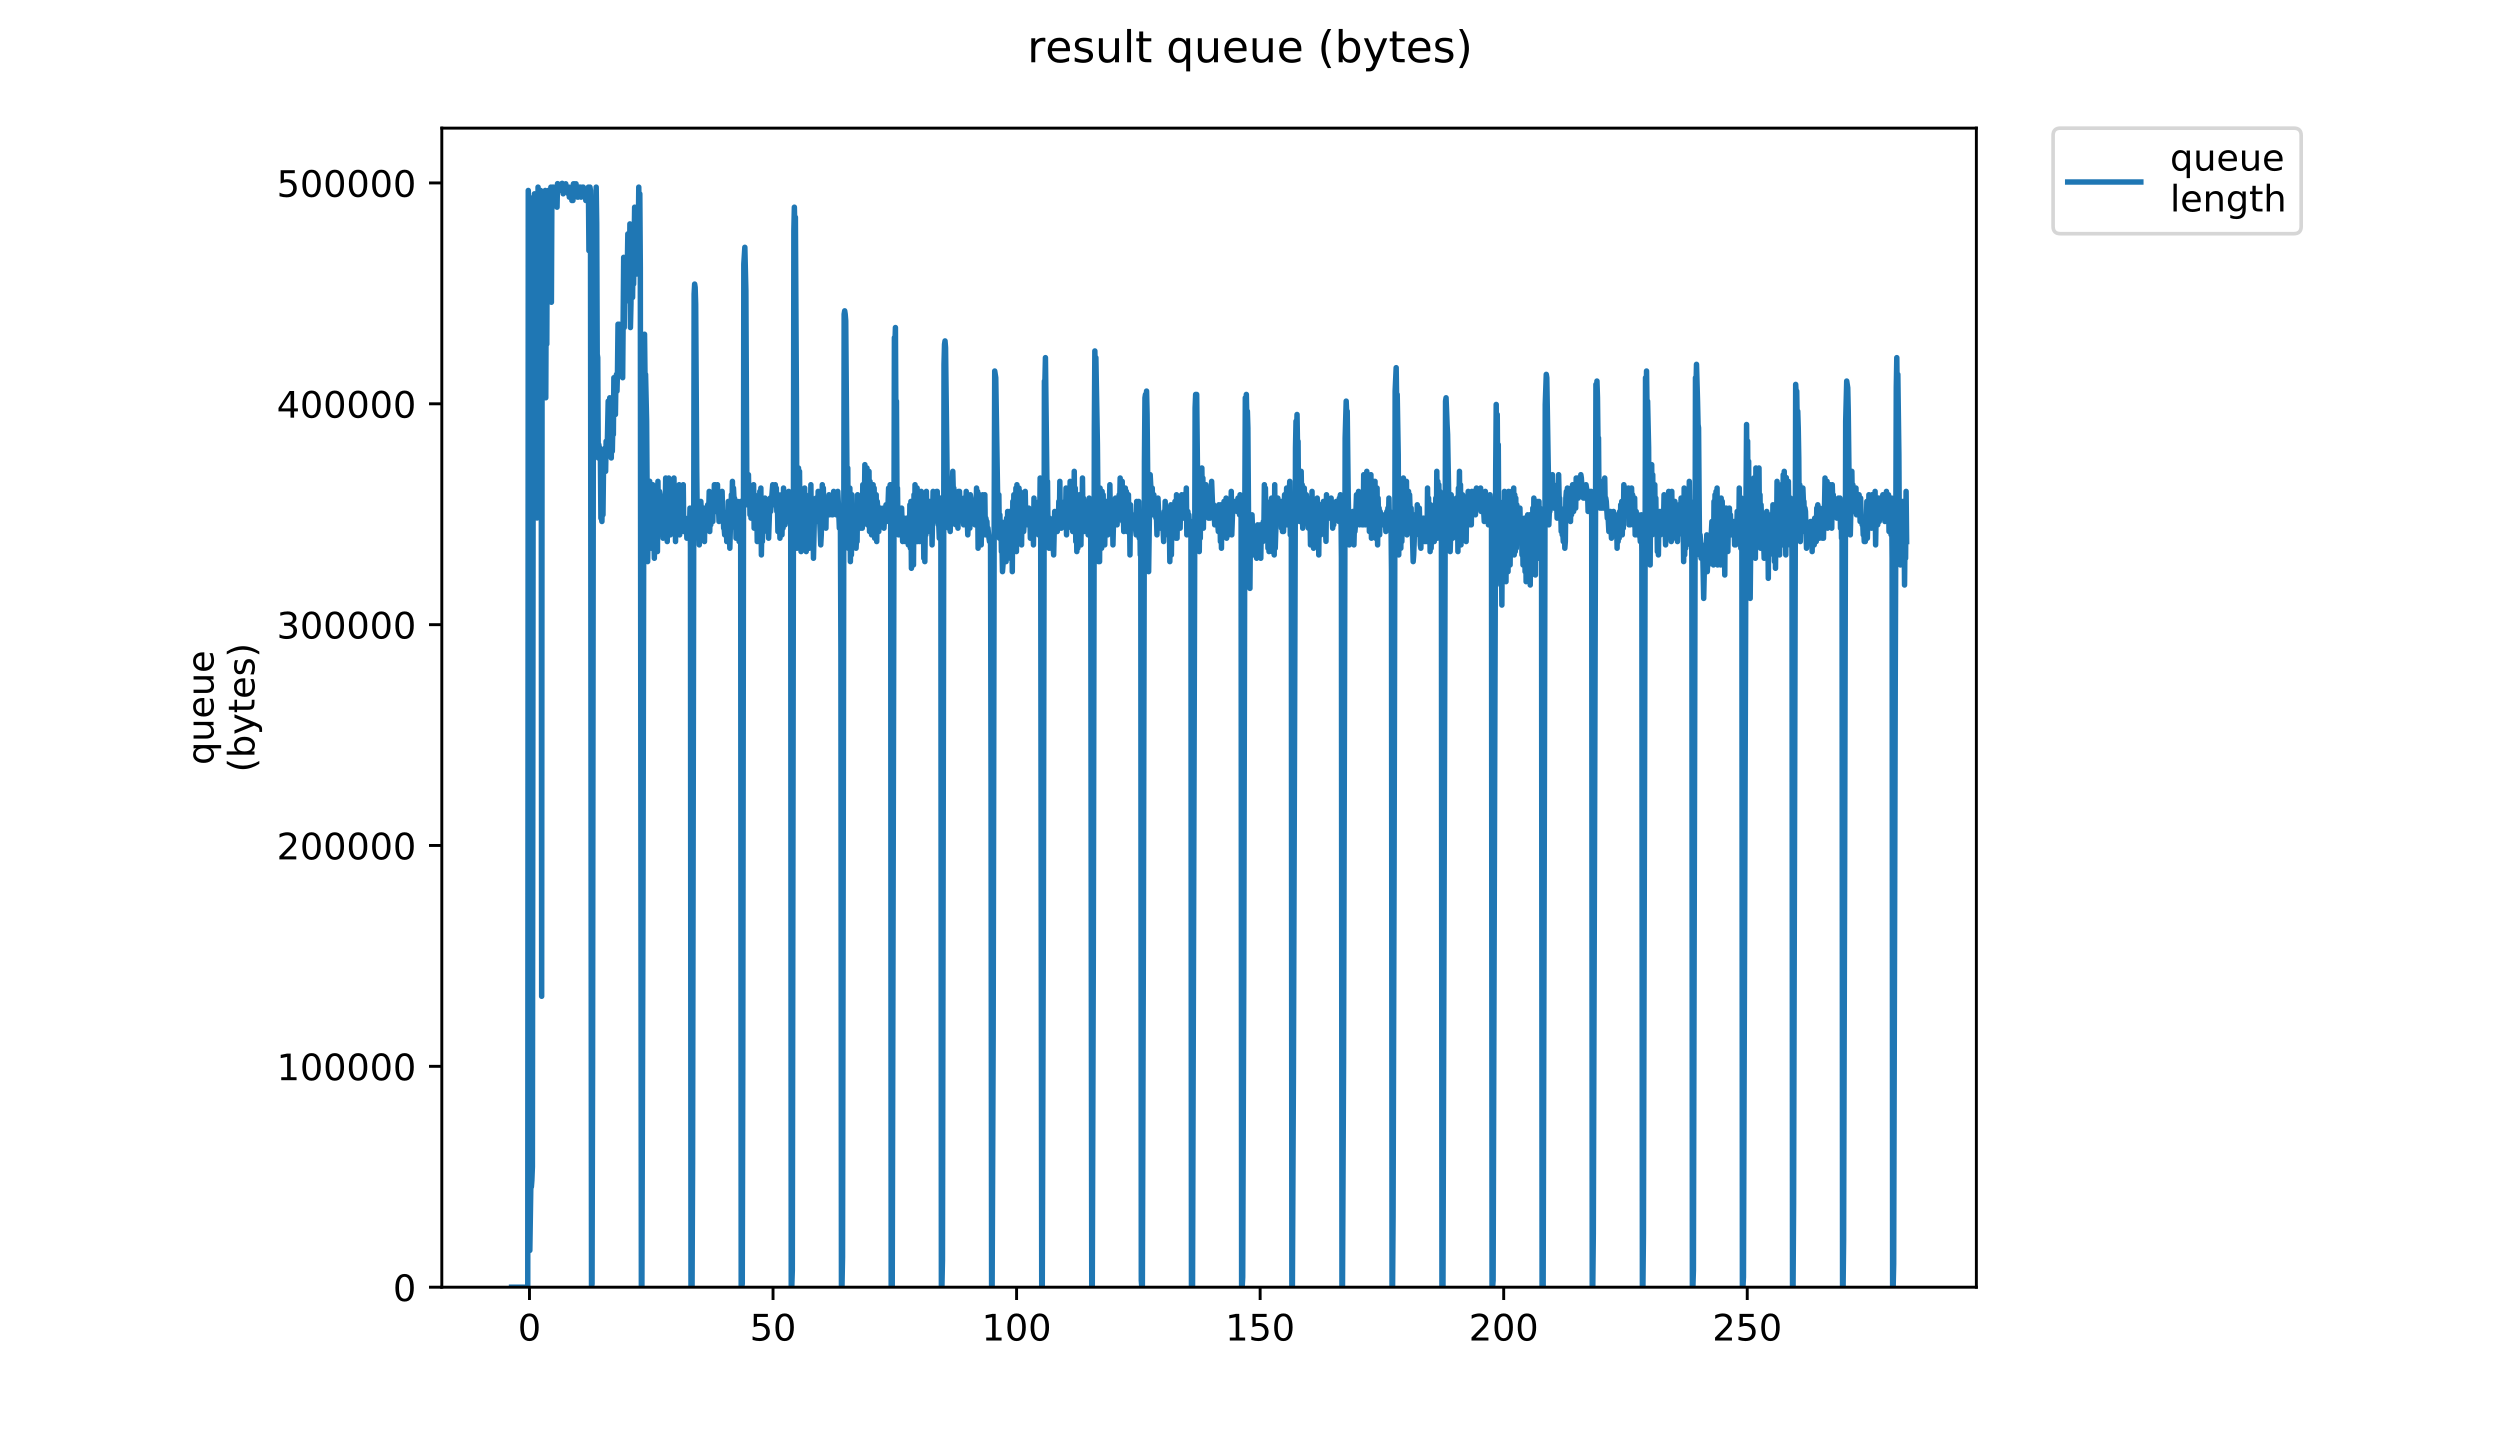 <?xml version="1.0" encoding="utf-8" standalone="no"?>
<!DOCTYPE svg PUBLIC "-//W3C//DTD SVG 1.1//EN"
  "http://www.w3.org/Graphics/SVG/1.1/DTD/svg11.dtd">
<!-- Created with matplotlib (https://matplotlib.org/) -->
<svg height="396pt" version="1.1" viewBox="0 0 684 396" width="684pt" xmlns="http://www.w3.org/2000/svg" xmlns:xlink="http://www.w3.org/1999/xlink">
 <defs>
  <style type="text/css">
*{stroke-linecap:butt;stroke-linejoin:round;}
  </style>
 </defs>
 <g id="figure_1">
  <g id="patch_1">
   <path d="M 0 396 
L 684 396 
L 684 0 
L 0 0 
z
" style="fill:#ffffff;"/>
  </g>
  <g id="axes_1">
   <g id="patch_2">
    <path d="M 120.879 352.174 
L 540.734 352.174 
L 540.734 35.062 
L 120.879 35.062 
z
" style="fill:#ffffff;"/>
   </g>
   <g id="matplotlib.axis_1">
    <g id="xtick_1">
     <g id="line2d_1">
      <defs>
       <path d="M 0 0 
L 0 3.5 
" id="mc99a639a14" style="stroke:#000000;stroke-width:0.8;"/>
      </defs>
      <g>
       <use style="stroke:#000000;stroke-width:0.8;" x="144.864" xlink:href="#mc99a639a14" y="352.174"/>
      </g>
     </g>
     <g id="text_1">
      <!-- 0 -->
      <defs>
       <path d="M 31.781 66.406 
Q 24.172 66.406 20.328 58.906 
Q 16.5 51.422 16.5 36.375 
Q 16.5 21.391 20.328 13.891 
Q 24.172 6.391 31.781 6.391 
Q 39.453 6.391 43.281 13.891 
Q 47.125 21.391 47.125 36.375 
Q 47.125 51.422 43.281 58.906 
Q 39.453 66.406 31.781 66.406 
z
M 31.781 74.219 
Q 44.047 74.219 50.516 64.516 
Q 56.984 54.828 56.984 36.375 
Q 56.984 17.969 50.516 8.266 
Q 44.047 -1.422 31.781 -1.422 
Q 19.531 -1.422 13.062 8.266 
Q 6.594 17.969 6.594 36.375 
Q 6.594 54.828 13.062 64.516 
Q 19.531 74.219 31.781 74.219 
z
" id="DejaVuSans-48"/>
      </defs>
      <g transform="translate(141.683 366.773)scale(0.1 -0.1)">
       <use xlink:href="#DejaVuSans-48"/>
      </g>
     </g>
    </g>
    <g id="xtick_2">
     <g id="line2d_2">
      <g>
       <use style="stroke:#000000;stroke-width:0.8;" x="211.501" xlink:href="#mc99a639a14" y="352.174"/>
      </g>
     </g>
     <g id="text_2">
      <!-- 50 -->
      <defs>
       <path d="M 10.797 72.906 
L 49.516 72.906 
L 49.516 64.594 
L 19.828 64.594 
L 19.828 46.734 
Q 21.969 47.469 24.109 47.828 
Q 26.266 48.188 28.422 48.188 
Q 40.625 48.188 47.75 41.5 
Q 54.891 34.812 54.891 23.391 
Q 54.891 11.625 47.562 5.094 
Q 40.234 -1.422 26.906 -1.422 
Q 22.312 -1.422 17.547 -0.641 
Q 12.797 0.141 7.719 1.703 
L 7.719 11.625 
Q 12.109 9.234 16.797 8.062 
Q 21.484 6.891 26.703 6.891 
Q 35.156 6.891 40.078 11.328 
Q 45.016 15.766 45.016 23.391 
Q 45.016 31 40.078 35.438 
Q 35.156 39.891 26.703 39.891 
Q 22.75 39.891 18.812 39.016 
Q 14.891 38.141 10.797 36.281 
z
" id="DejaVuSans-53"/>
      </defs>
      <g transform="translate(205.138 366.773)scale(0.1 -0.1)">
       <use xlink:href="#DejaVuSans-53"/>
       <use x="63.623" xlink:href="#DejaVuSans-48"/>
      </g>
     </g>
    </g>
    <g id="xtick_3">
     <g id="line2d_3">
      <g>
       <use style="stroke:#000000;stroke-width:0.8;" x="278.138" xlink:href="#mc99a639a14" y="352.174"/>
      </g>
     </g>
     <g id="text_3">
      <!-- 100 -->
      <defs>
       <path d="M 12.406 8.297 
L 28.516 8.297 
L 28.516 63.922 
L 10.984 60.406 
L 10.984 69.391 
L 28.422 72.906 
L 38.281 72.906 
L 38.281 8.297 
L 54.391 8.297 
L 54.391 0 
L 12.406 0 
z
" id="DejaVuSans-49"/>
      </defs>
      <g transform="translate(268.594 366.773)scale(0.1 -0.1)">
       <use xlink:href="#DejaVuSans-49"/>
       <use x="63.623" xlink:href="#DejaVuSans-48"/>
       <use x="127.246" xlink:href="#DejaVuSans-48"/>
      </g>
     </g>
    </g>
    <g id="xtick_4">
     <g id="line2d_4">
      <g>
       <use style="stroke:#000000;stroke-width:0.8;" x="344.774" xlink:href="#mc99a639a14" y="352.174"/>
      </g>
     </g>
     <g id="text_4">
      <!-- 150 -->
      <g transform="translate(335.231 366.773)scale(0.1 -0.1)">
       <use xlink:href="#DejaVuSans-49"/>
       <use x="63.623" xlink:href="#DejaVuSans-53"/>
       <use x="127.246" xlink:href="#DejaVuSans-48"/>
      </g>
     </g>
    </g>
    <g id="xtick_5">
     <g id="line2d_5">
      <g>
       <use style="stroke:#000000;stroke-width:0.8;" x="411.411" xlink:href="#mc99a639a14" y="352.174"/>
      </g>
     </g>
     <g id="text_5">
      <!-- 200 -->
      <defs>
       <path d="M 19.188 8.297 
L 53.609 8.297 
L 53.609 0 
L 7.328 0 
L 7.328 8.297 
Q 12.938 14.109 22.625 23.891 
Q 32.328 33.688 34.812 36.531 
Q 39.547 41.844 41.422 45.531 
Q 43.312 49.219 43.312 52.781 
Q 43.312 58.594 39.234 62.25 
Q 35.156 65.922 28.609 65.922 
Q 23.969 65.922 18.812 64.312 
Q 13.672 62.703 7.812 59.422 
L 7.812 69.391 
Q 13.766 71.781 18.938 73 
Q 24.125 74.219 28.422 74.219 
Q 39.75 74.219 46.484 68.547 
Q 53.219 62.891 53.219 53.422 
Q 53.219 48.922 51.531 44.891 
Q 49.859 40.875 45.406 35.406 
Q 44.188 33.984 37.641 27.219 
Q 31.109 20.453 19.188 8.297 
z
" id="DejaVuSans-50"/>
      </defs>
      <g transform="translate(401.868 366.773)scale(0.1 -0.1)">
       <use xlink:href="#DejaVuSans-50"/>
       <use x="63.623" xlink:href="#DejaVuSans-48"/>
       <use x="127.246" xlink:href="#DejaVuSans-48"/>
      </g>
     </g>
    </g>
    <g id="xtick_6">
     <g id="line2d_6">
      <g>
       <use style="stroke:#000000;stroke-width:0.8;" x="478.048" xlink:href="#mc99a639a14" y="352.174"/>
      </g>
     </g>
     <g id="text_6">
      <!-- 250 -->
      <g transform="translate(468.504 366.773)scale(0.1 -0.1)">
       <use xlink:href="#DejaVuSans-50"/>
       <use x="63.623" xlink:href="#DejaVuSans-53"/>
       <use x="127.246" xlink:href="#DejaVuSans-48"/>
      </g>
     </g>
    </g>
   </g>
   <g id="matplotlib.axis_2">
    <g id="ytick_1">
     <g id="line2d_7">
      <defs>
       <path d="M 0 0 
L -3.5 0 
" id="m1a8a2e593f" style="stroke:#000000;stroke-width:0.8;"/>
      </defs>
      <g>
       <use style="stroke:#000000;stroke-width:0.8;" x="120.879" xlink:href="#m1a8a2e593f" y="352.174"/>
      </g>
     </g>
     <g id="text_7">
      <!-- 0 -->
      <g transform="translate(107.516 355.973)scale(0.1 -0.1)">
       <use xlink:href="#DejaVuSans-48"/>
      </g>
     </g>
    </g>
    <g id="ytick_2">
     <g id="line2d_8">
      <g>
       <use style="stroke:#000000;stroke-width:0.8;" x="120.879" xlink:href="#m1a8a2e593f" y="291.75"/>
      </g>
     </g>
     <g id="text_8">
      <!-- 100000 -->
      <g transform="translate(75.704 295.549)scale(0.1 -0.1)">
       <use xlink:href="#DejaVuSans-49"/>
       <use x="63.623" xlink:href="#DejaVuSans-48"/>
       <use x="127.246" xlink:href="#DejaVuSans-48"/>
       <use x="190.869" xlink:href="#DejaVuSans-48"/>
       <use x="254.492" xlink:href="#DejaVuSans-48"/>
       <use x="318.115" xlink:href="#DejaVuSans-48"/>
      </g>
     </g>
    </g>
    <g id="ytick_3">
     <g id="line2d_9">
      <g>
       <use style="stroke:#000000;stroke-width:0.8;" x="120.879" xlink:href="#m1a8a2e593f" y="231.326"/>
      </g>
     </g>
     <g id="text_9">
      <!-- 200000 -->
      <g transform="translate(75.704 235.125)scale(0.1 -0.1)">
       <use xlink:href="#DejaVuSans-50"/>
       <use x="63.623" xlink:href="#DejaVuSans-48"/>
       <use x="127.246" xlink:href="#DejaVuSans-48"/>
       <use x="190.869" xlink:href="#DejaVuSans-48"/>
       <use x="254.492" xlink:href="#DejaVuSans-48"/>
       <use x="318.115" xlink:href="#DejaVuSans-48"/>
      </g>
     </g>
    </g>
    <g id="ytick_4">
     <g id="line2d_10">
      <g>
       <use style="stroke:#000000;stroke-width:0.8;" x="120.879" xlink:href="#m1a8a2e593f" y="170.902"/>
      </g>
     </g>
     <g id="text_10">
      <!-- 300000 -->
      <defs>
       <path d="M 40.578 39.312 
Q 47.656 37.797 51.625 33 
Q 55.609 28.219 55.609 21.188 
Q 55.609 10.406 48.188 4.484 
Q 40.766 -1.422 27.094 -1.422 
Q 22.516 -1.422 17.656 -0.516 
Q 12.797 0.391 7.625 2.203 
L 7.625 11.719 
Q 11.719 9.328 16.594 8.109 
Q 21.484 6.891 26.812 6.891 
Q 36.078 6.891 40.938 10.547 
Q 45.797 14.203 45.797 21.188 
Q 45.797 27.641 41.281 31.266 
Q 36.766 34.906 28.719 34.906 
L 20.219 34.906 
L 20.219 43.016 
L 29.109 43.016 
Q 36.375 43.016 40.234 45.922 
Q 44.094 48.828 44.094 54.297 
Q 44.094 59.906 40.109 62.906 
Q 36.141 65.922 28.719 65.922 
Q 24.656 65.922 20.016 65.031 
Q 15.375 64.156 9.812 62.312 
L 9.812 71.094 
Q 15.438 72.656 20.344 73.438 
Q 25.25 74.219 29.594 74.219 
Q 40.828 74.219 47.359 69.109 
Q 53.906 64.016 53.906 55.328 
Q 53.906 49.266 50.438 45.094 
Q 46.969 40.922 40.578 39.312 
z
" id="DejaVuSans-51"/>
      </defs>
      <g transform="translate(75.704 174.701)scale(0.1 -0.1)">
       <use xlink:href="#DejaVuSans-51"/>
       <use x="63.623" xlink:href="#DejaVuSans-48"/>
       <use x="127.246" xlink:href="#DejaVuSans-48"/>
       <use x="190.869" xlink:href="#DejaVuSans-48"/>
       <use x="254.492" xlink:href="#DejaVuSans-48"/>
       <use x="318.115" xlink:href="#DejaVuSans-48"/>
      </g>
     </g>
    </g>
    <g id="ytick_5">
     <g id="line2d_11">
      <g>
       <use style="stroke:#000000;stroke-width:0.8;" x="120.879" xlink:href="#m1a8a2e593f" y="110.477"/>
      </g>
     </g>
     <g id="text_11">
      <!-- 400000 -->
      <defs>
       <path d="M 37.797 64.312 
L 12.891 25.391 
L 37.797 25.391 
z
M 35.203 72.906 
L 47.609 72.906 
L 47.609 25.391 
L 58.016 25.391 
L 58.016 17.188 
L 47.609 17.188 
L 47.609 0 
L 37.797 0 
L 37.797 17.188 
L 4.891 17.188 
L 4.891 26.703 
z
" id="DejaVuSans-52"/>
      </defs>
      <g transform="translate(75.704 114.277)scale(0.1 -0.1)">
       <use xlink:href="#DejaVuSans-52"/>
       <use x="63.623" xlink:href="#DejaVuSans-48"/>
       <use x="127.246" xlink:href="#DejaVuSans-48"/>
       <use x="190.869" xlink:href="#DejaVuSans-48"/>
       <use x="254.492" xlink:href="#DejaVuSans-48"/>
       <use x="318.115" xlink:href="#DejaVuSans-48"/>
      </g>
     </g>
    </g>
    <g id="ytick_6">
     <g id="line2d_12">
      <g>
       <use style="stroke:#000000;stroke-width:0.8;" x="120.879" xlink:href="#m1a8a2e593f" y="50.053"/>
      </g>
     </g>
     <g id="text_12">
      <!-- 500000 -->
      <g transform="translate(75.704 53.852)scale(0.1 -0.1)">
       <use xlink:href="#DejaVuSans-53"/>
       <use x="63.623" xlink:href="#DejaVuSans-48"/>
       <use x="127.246" xlink:href="#DejaVuSans-48"/>
       <use x="190.869" xlink:href="#DejaVuSans-48"/>
       <use x="254.492" xlink:href="#DejaVuSans-48"/>
       <use x="318.115" xlink:href="#DejaVuSans-48"/>
      </g>
     </g>
    </g>
    <g id="text_13">
     <!-- queue -->
     <defs>
      <path d="M 14.797 27.297 
Q 14.797 17.391 18.875 11.75 
Q 22.953 6.109 30.078 6.109 
Q 37.203 6.109 41.297 11.75 
Q 45.406 17.391 45.406 27.297 
Q 45.406 37.203 41.297 42.844 
Q 37.203 48.484 30.078 48.484 
Q 22.953 48.484 18.875 42.844 
Q 14.797 37.203 14.797 27.297 
z
M 45.406 8.203 
Q 42.578 3.328 38.25 0.953 
Q 33.938 -1.422 27.875 -1.422 
Q 17.969 -1.422 11.734 6.484 
Q 5.516 14.406 5.516 27.297 
Q 5.516 40.188 11.734 48.094 
Q 17.969 56 27.875 56 
Q 33.938 56 38.25 53.625 
Q 42.578 51.266 45.406 46.391 
L 45.406 54.688 
L 54.391 54.688 
L 54.391 -20.797 
L 45.406 -20.797 
z
" id="DejaVuSans-113"/>
      <path d="M 8.5 21.578 
L 8.5 54.688 
L 17.484 54.688 
L 17.484 21.922 
Q 17.484 14.156 20.5 10.266 
Q 23.531 6.391 29.594 6.391 
Q 36.859 6.391 41.078 11.031 
Q 45.312 15.672 45.312 23.688 
L 45.312 54.688 
L 54.297 54.688 
L 54.297 0 
L 45.312 0 
L 45.312 8.406 
Q 42.047 3.422 37.719 1 
Q 33.406 -1.422 27.688 -1.422 
Q 18.266 -1.422 13.375 4.438 
Q 8.5 10.297 8.5 21.578 
z
M 31.109 56 
z
" id="DejaVuSans-117"/>
      <path d="M 56.203 29.594 
L 56.203 25.203 
L 14.891 25.203 
Q 15.484 15.922 20.484 11.062 
Q 25.484 6.203 34.422 6.203 
Q 39.594 6.203 44.453 7.469 
Q 49.312 8.734 54.109 11.281 
L 54.109 2.781 
Q 49.266 0.734 44.188 -0.344 
Q 39.109 -1.422 33.891 -1.422 
Q 20.797 -1.422 13.156 6.188 
Q 5.516 13.812 5.516 26.812 
Q 5.516 40.234 12.766 48.109 
Q 20.016 56 32.328 56 
Q 43.359 56 49.781 48.891 
Q 56.203 41.797 56.203 29.594 
z
M 47.219 32.234 
Q 47.125 39.594 43.094 43.984 
Q 39.062 48.391 32.422 48.391 
Q 24.906 48.391 20.391 44.141 
Q 15.875 39.891 15.188 32.172 
z
" id="DejaVuSans-101"/>
     </defs>
     <g transform="translate(58.426 209.283)rotate(-90)scale(0.1 -0.1)">
      <use xlink:href="#DejaVuSans-113"/>
      <use x="63.477" xlink:href="#DejaVuSans-117"/>
      <use x="126.855" xlink:href="#DejaVuSans-101"/>
      <use x="188.379" xlink:href="#DejaVuSans-117"/>
      <use x="251.758" xlink:href="#DejaVuSans-101"/>
     </g>
     <!-- (bytes) -->
     <defs>
      <path d="M 31 75.875 
Q 24.469 64.656 21.281 53.656 
Q 18.109 42.672 18.109 31.391 
Q 18.109 20.125 21.312 9.062 
Q 24.516 -2 31 -13.188 
L 23.188 -13.188 
Q 15.875 -1.703 12.234 9.375 
Q 8.594 20.453 8.594 31.391 
Q 8.594 42.281 12.203 53.312 
Q 15.828 64.359 23.188 75.875 
z
" id="DejaVuSans-40"/>
      <path d="M 48.688 27.297 
Q 48.688 37.203 44.609 42.844 
Q 40.531 48.484 33.406 48.484 
Q 26.266 48.484 22.188 42.844 
Q 18.109 37.203 18.109 27.297 
Q 18.109 17.391 22.188 11.75 
Q 26.266 6.109 33.406 6.109 
Q 40.531 6.109 44.609 11.75 
Q 48.688 17.391 48.688 27.297 
z
M 18.109 46.391 
Q 20.953 51.266 25.266 53.625 
Q 29.594 56 35.594 56 
Q 45.562 56 51.781 48.094 
Q 58.016 40.188 58.016 27.297 
Q 58.016 14.406 51.781 6.484 
Q 45.562 -1.422 35.594 -1.422 
Q 29.594 -1.422 25.266 0.953 
Q 20.953 3.328 18.109 8.203 
L 18.109 0 
L 9.078 0 
L 9.078 75.984 
L 18.109 75.984 
z
" id="DejaVuSans-98"/>
      <path d="M 32.172 -5.078 
Q 28.375 -14.844 24.75 -17.812 
Q 21.141 -20.797 15.094 -20.797 
L 7.906 -20.797 
L 7.906 -13.281 
L 13.188 -13.281 
Q 16.891 -13.281 18.938 -11.516 
Q 21 -9.766 23.484 -3.219 
L 25.094 0.875 
L 2.984 54.688 
L 12.5 54.688 
L 29.594 11.922 
L 46.688 54.688 
L 56.203 54.688 
z
" id="DejaVuSans-121"/>
      <path d="M 18.312 70.219 
L 18.312 54.688 
L 36.812 54.688 
L 36.812 47.703 
L 18.312 47.703 
L 18.312 18.016 
Q 18.312 11.328 20.141 9.422 
Q 21.969 7.516 27.594 7.516 
L 36.812 7.516 
L 36.812 0 
L 27.594 0 
Q 17.188 0 13.234 3.875 
Q 9.281 7.766 9.281 18.016 
L 9.281 47.703 
L 2.688 47.703 
L 2.688 54.688 
L 9.281 54.688 
L 9.281 70.219 
z
" id="DejaVuSans-116"/>
      <path d="M 44.281 53.078 
L 44.281 44.578 
Q 40.484 46.531 36.375 47.5 
Q 32.281 48.484 27.875 48.484 
Q 21.188 48.484 17.844 46.438 
Q 14.5 44.391 14.5 40.281 
Q 14.5 37.156 16.891 35.375 
Q 19.281 33.594 26.516 31.984 
L 29.594 31.297 
Q 39.156 29.25 43.188 25.516 
Q 47.219 21.781 47.219 15.094 
Q 47.219 7.469 41.188 3.016 
Q 35.156 -1.422 24.609 -1.422 
Q 20.219 -1.422 15.453 -0.562 
Q 10.688 0.297 5.422 2 
L 5.422 11.281 
Q 10.406 8.688 15.234 7.391 
Q 20.062 6.109 24.812 6.109 
Q 31.156 6.109 34.562 8.281 
Q 37.984 10.453 37.984 14.406 
Q 37.984 18.062 35.516 20.016 
Q 33.062 21.969 24.703 23.781 
L 21.578 24.516 
Q 13.234 26.266 9.516 29.906 
Q 5.812 33.547 5.812 39.891 
Q 5.812 47.609 11.281 51.797 
Q 16.75 56 26.812 56 
Q 31.781 56 36.172 55.266 
Q 40.578 54.547 44.281 53.078 
z
" id="DejaVuSans-115"/>
      <path d="M 8.016 75.875 
L 15.828 75.875 
Q 23.141 64.359 26.781 53.312 
Q 30.422 42.281 30.422 31.391 
Q 30.422 20.453 26.781 9.375 
Q 23.141 -1.703 15.828 -13.188 
L 8.016 -13.188 
Q 14.5 -2 17.703 9.062 
Q 20.906 20.125 20.906 31.391 
Q 20.906 42.672 17.703 53.656 
Q 14.5 64.656 8.016 75.875 
z
" id="DejaVuSans-41"/>
     </defs>
     <g transform="translate(69.624 211.295)rotate(-90)scale(0.1 -0.1)">
      <use xlink:href="#DejaVuSans-40"/>
      <use x="39.014" xlink:href="#DejaVuSans-98"/>
      <use x="102.49" xlink:href="#DejaVuSans-121"/>
      <use x="161.67" xlink:href="#DejaVuSans-116"/>
      <use x="200.879" xlink:href="#DejaVuSans-101"/>
      <use x="262.402" xlink:href="#DejaVuSans-115"/>
      <use x="314.502" xlink:href="#DejaVuSans-41"/>
     </g>
    </g>
   </g>
   <g id="line2d_13">
    <path clip-path="url(#p7ca97f6f93)" d="M 139.963 352.174 
L 144.393 352.174 
L 144.534 52.112 
L 144.677 57.601 
L 144.819 55.772 
L 144.96 342.111 
L 145.241 323.815 
L 145.381 324.729 
L 145.521 322.9 
L 145.661 319.241 
L 145.943 53.94 
L 146.084 89.62 
L 146.225 53.027 
L 146.365 53.94 
L 146.505 88.705 
L 146.645 79.557 
L 146.928 141.72 
L 147.068 132.577 
L 147.21 51.198 
L 147.356 78.642 
L 147.639 52.112 
L 147.918 52.112 
L 148.058 63.187 
L 148.198 272.585 
L 148.338 53.027 
L 148.479 73.153 
L 148.621 53.027 
L 148.761 66.75 
L 148.901 67.664 
L 149.04 65.835 
L 149.18 52.112 
L 149.32 108.831 
L 149.46 74.977 
L 149.6 94.158 
L 149.74 53.902 
L 150.022 52.112 
L 150.162 75.898 
L 150.303 55.772 
L 150.443 52.112 
L 150.582 55.772 
L 150.722 51.198 
L 150.862 82.698 
L 151.002 51.636 
L 151.142 51.198 
L 151.282 53.94 
L 151.423 51.198 
L 151.562 53.027 
L 151.702 52.112 
L 151.843 53.027 
L 151.983 51.198 
L 152.123 52.112 
L 152.263 51.113 
L 152.404 56.686 
L 152.544 50.243 
L 152.825 52.112 
L 153.105 52.112 
L 153.244 51.198 
L 153.384 51.236 
L 153.524 52.112 
L 153.664 50.243 
L 153.806 50.163 
L 153.947 50.283 
L 154.087 53.027 
L 154.367 51.148 
L 154.646 51.198 
L 154.786 50.283 
L 154.926 52.112 
L 155.065 52.112 
L 155.205 51.198 
L 155.486 53.027 
L 155.625 51.198 
L 155.765 53.94 
L 155.904 52.112 
L 156.186 53.94 
L 156.328 51.198 
L 156.47 54.857 
L 156.612 52.112 
L 156.752 54.857 
L 156.893 50.283 
L 157.033 52.112 
L 157.173 50.283 
L 157.313 53.027 
L 157.454 53.027 
L 157.594 50.283 
L 157.734 52.112 
L 157.875 52.112 
L 158.016 53.94 
L 158.156 53.94 
L 158.296 52.987 
L 158.436 51.198 
L 158.577 51.198 
L 158.717 52.422 
L 158.858 51.198 
L 158.998 53.94 
L 159.428 51.198 
L 159.57 51.198 
L 159.855 53.027 
L 159.997 52.112 
L 160.138 52.112 
L 160.278 54.857 
L 160.418 54.857 
L 160.562 53.94 
L 160.706 54.857 
L 160.99 51.198 
L 161.13 68.579 
L 161.411 51.198 
L 161.551 52.112 
L 161.837 352.174 
L 161.985 351.259 
L 162.126 291.796 
L 162.408 54.857 
L 162.548 55.772 
L 162.689 55.772 
L 162.83 56.686 
L 162.971 56.686 
L 163.116 51.198 
L 163.257 61.261 
L 163.398 96.939 
L 163.539 97.853 
L 163.688 125.298 
L 163.838 121.639 
L 163.98 122.554 
L 164.122 122.554 
L 164.263 124.383 
L 164.404 141.765 
L 164.544 141.765 
L 164.686 142.68 
L 164.828 131.702 
L 164.973 140.85 
L 165.121 128.043 
L 165.269 127.128 
L 165.553 122.554 
L 165.694 128.957 
L 165.835 120.724 
L 165.977 123.443 
L 166.117 123.469 
L 166.4 109.746 
L 166.682 113.405 
L 166.824 108.831 
L 166.965 120.724 
L 167.106 115.235 
L 167.247 125.298 
L 167.388 110.661 
L 167.53 123.469 
L 167.671 116.15 
L 167.812 118.894 
L 167.954 103.342 
L 168.095 111.576 
L 168.236 104.257 
L 168.378 113.405 
L 168.523 103.342 
L 168.665 102.428 
L 168.807 107.002 
L 168.947 101.513 
L 169.088 88.705 
L 169.228 99.683 
L 169.369 88.705 
L 169.651 97.853 
L 169.793 96.939 
L 169.934 96.939 
L 170.075 100.598 
L 170.217 88.705 
L 170.358 103.342 
L 170.641 70.409 
L 170.783 89.62 
L 170.925 75.898 
L 171.067 81.387 
L 171.208 74.977 
L 171.35 82.301 
L 171.491 82.301 
L 171.774 64.005 
L 171.915 81.387 
L 172.057 71.324 
L 172.199 75.898 
L 172.34 61.261 
L 172.483 89.62 
L 172.631 83.216 
L 172.78 66.75 
L 172.929 65.835 
L 173.07 81.387 
L 173.211 68.579 
L 173.353 77.727 
L 173.636 56.686 
L 173.778 70.409 
L 173.919 64.92 
L 174.201 74.977 
L 174.342 63.09 
L 174.625 65.835 
L 174.767 51.198 
L 174.909 67.664 
L 175.051 53.027 
L 175.192 73.153 
L 175.475 352.174 
L 175.623 352.174 
L 175.921 245.131 
L 176.204 102.428 
L 176.344 91.45 
L 176.485 104.257 
L 176.626 102.428 
L 176.91 115.235 
L 177.193 153.658 
L 177.474 135.361 
L 177.615 141.765 
L 177.756 131.677 
L 177.897 144.509 
L 178.039 142.68 
L 178.179 149.998 
L 178.32 137.191 
L 178.461 149.998 
L 178.602 132.617 
L 179.026 152.743 
L 179.167 142.68 
L 179.308 145.424 
L 179.45 139.935 
L 179.591 141.765 
L 179.732 149.998 
L 179.873 150.913 
L 180.014 131.702 
L 180.156 141.765 
L 180.296 135.361 
L 180.436 134.446 
L 180.578 135.361 
L 180.718 137.191 
L 180.858 137.191 
L 181.139 146.339 
L 181.28 141.765 
L 181.421 147.254 
L 181.562 144.509 
L 181.703 144.509 
L 181.846 139.02 
L 181.989 139.935 
L 182.132 130.787 
L 182.273 146.339 
L 182.416 139.935 
L 182.557 148.169 
L 182.698 131.702 
L 182.839 146.339 
L 182.981 130.787 
L 183.123 142.68 
L 183.265 132.617 
L 183.407 146.339 
L 183.549 133.532 
L 183.691 142.68 
L 183.833 135.361 
L 183.974 144.509 
L 184.115 134.446 
L 184.257 139.02 
L 184.398 130.787 
L 184.54 142.68 
L 184.681 134.446 
L 184.823 148.169 
L 184.964 134.446 
L 185.106 146.339 
L 185.247 134.446 
L 185.388 140.85 
L 185.53 134.446 
L 185.671 143.595 
L 185.813 132.617 
L 185.953 146.339 
L 186.094 134.446 
L 186.234 140.85 
L 186.375 137.191 
L 186.515 143.595 
L 186.656 133.532 
L 186.796 144.509 
L 186.937 132.617 
L 187.077 145.424 
L 187.362 141.765 
L 187.503 141.765 
L 187.644 142.68 
L 187.784 142.68 
L 187.925 147.254 
L 188.065 146.339 
L 188.631 146.339 
L 188.772 139.02 
L 188.912 149.998 
L 189.053 352.174 
L 189.348 352.174 
L 189.489 318.326 
L 189.913 80.472 
L 190.054 77.727 
L 190.194 78.642 
L 190.335 83.216 
L 190.621 128.957 
L 190.762 141.765 
L 190.903 139.935 
L 191.044 145.424 
L 191.186 142.68 
L 191.326 149.084 
L 191.467 138.106 
L 191.608 141.765 
L 191.748 137.191 
L 191.888 139.935 
L 192.029 139.02 
L 192.17 142.68 
L 192.451 142.68 
L 192.596 139.02 
L 192.742 148.169 
L 192.887 139.935 
L 193.033 145.424 
L 193.178 139.02 
L 193.324 143.595 
L 193.47 144.509 
L 193.612 138.106 
L 193.758 142.68 
L 193.898 139.935 
L 194.04 134.446 
L 194.181 145.424 
L 194.322 139.02 
L 194.463 143.595 
L 194.603 137.191 
L 194.744 141.765 
L 194.885 139.02 
L 195.026 142.68 
L 195.168 135.361 
L 195.309 138.089 
L 195.449 132.617 
L 195.592 136.276 
L 195.734 132.617 
L 195.876 139.935 
L 196.018 134.446 
L 196.16 138.106 
L 196.3 132.617 
L 196.441 139.02 
L 196.586 139.02 
L 196.726 142.68 
L 196.866 141.74 
L 197.287 137.191 
L 197.428 137.191 
L 197.568 134.446 
L 197.708 139.935 
L 197.85 139.935 
L 197.99 144.509 
L 198.131 144.509 
L 198.272 146.339 
L 198.412 140.85 
L 198.553 142.68 
L 198.693 140.85 
L 198.834 148.169 
L 198.974 142.68 
L 199.116 144.509 
L 199.257 137.191 
L 199.4 148.169 
L 199.54 143.595 
L 199.68 149.998 
L 199.824 144.509 
L 199.967 144.509 
L 200.107 135.361 
L 200.251 140.85 
L 200.391 131.702 
L 200.534 141.765 
L 200.675 133.532 
L 200.816 136.276 
L 200.956 136.276 
L 201.096 139.935 
L 201.237 138.106 
L 201.377 147.254 
L 201.517 137.191 
L 201.658 144.509 
L 201.8 137.191 
L 201.94 141.765 
L 202.082 140.85 
L 202.223 148.169 
L 202.365 138.106 
L 202.505 147.254 
L 202.646 137.191 
L 202.789 352.174 
L 202.935 352.174 
L 203.083 351.259 
L 203.224 289.966 
L 203.505 72.238 
L 203.787 67.664 
L 204.07 79.557 
L 204.352 138.106 
L 204.494 133.532 
L 204.634 135.361 
L 204.774 129.872 
L 204.915 138.106 
L 205.056 132.617 
L 205.196 140.85 
L 205.337 136.276 
L 205.479 141.765 
L 205.62 139.02 
L 205.763 140.85 
L 205.906 136.276 
L 206.049 139.935 
L 206.19 132.617 
L 206.332 144.509 
L 206.473 135.361 
L 206.613 139.02 
L 206.755 137.191 
L 206.896 142.68 
L 207.037 138.106 
L 207.18 148.169 
L 207.32 139.02 
L 207.461 145.424 
L 207.602 143.595 
L 207.744 148.169 
L 207.885 134.446 
L 208.029 144.509 
L 208.171 133.532 
L 208.312 151.828 
L 208.452 143.595 
L 208.593 148.169 
L 208.735 137.085 
L 209.017 145.424 
L 209.299 136.276 
L 209.44 142.68 
L 209.581 138.106 
L 209.865 141.765 
L 210.005 142.68 
L 210.147 142.68 
L 210.288 147.254 
L 210.569 139.02 
L 210.71 136.276 
L 210.852 139.935 
L 211.418 132.617 
L 211.558 138.106 
L 211.838 134.446 
L 211.979 135.361 
L 212.119 132.617 
L 212.259 134.446 
L 212.399 133.532 
L 212.54 139.935 
L 212.68 136.276 
L 212.831 145.424 
L 212.971 135.361 
L 213.111 142.68 
L 213.251 139.935 
L 213.392 147.254 
L 213.532 138.106 
L 213.672 146.339 
L 213.812 135.361 
L 213.952 146.339 
L 214.093 138.106 
L 214.234 144.509 
L 214.374 133.532 
L 214.794 143.595 
L 214.934 138.106 
L 215.074 140.85 
L 215.215 140.85 
L 215.355 139.935 
L 215.495 136.276 
L 215.635 142.68 
L 215.775 134.446 
L 215.916 139.935 
L 216.057 139.02 
L 216.197 141.765 
L 216.337 139.935 
L 216.482 352.174 
L 216.627 352.174 
L 216.776 347.6 
L 217.197 63.09 
L 217.337 56.686 
L 217.477 63.09 
L 217.619 59.431 
L 217.901 109.746 
L 218.043 149.998 
L 218.184 139.02 
L 218.325 139.935 
L 218.465 128.043 
L 218.606 136.276 
L 218.746 128.957 
L 218.887 144.509 
L 219.027 145.424 
L 219.167 150.913 
L 219.307 144.509 
L 219.451 144.509 
L 219.592 139.02 
L 219.734 140.85 
L 219.874 135.361 
L 220.014 144.509 
L 220.155 133.532 
L 220.295 149.084 
L 220.437 135.361 
L 220.583 150.913 
L 220.724 140.85 
L 220.866 149.084 
L 221.008 140.85 
L 221.149 148.169 
L 221.29 139.02 
L 221.432 149.998 
L 221.573 137.191 
L 221.714 144.509 
L 221.856 132.617 
L 221.998 146.339 
L 222.14 136.276 
L 222.281 146.339 
L 222.423 139.02 
L 222.563 152.743 
L 222.848 139.935 
L 222.99 139.02 
L 223.136 140.85 
L 223.278 136.276 
L 223.703 142.68 
L 223.845 134.446 
L 223.988 142.68 
L 224.13 139.02 
L 224.556 149.084 
L 224.699 146.339 
L 224.983 132.617 
L 225.124 136.276 
L 225.265 133.532 
L 225.405 141.765 
L 225.546 137.191 
L 225.689 140.85 
L 225.831 140.85 
L 225.972 144.509 
L 226.113 136.276 
L 226.254 139.935 
L 226.536 139.935 
L 226.818 135.361 
L 226.959 140.85 
L 227.1 136.276 
L 227.24 139.02 
L 227.383 138.106 
L 227.526 139.02 
L 227.666 140.85 
L 227.807 140.85 
L 227.948 139.935 
L 228.089 134.446 
L 228.23 139.02 
L 228.372 135.361 
L 228.515 139.935 
L 228.655 135.361 
L 228.797 140.85 
L 228.937 139.02 
L 229.078 140.85 
L 229.221 134.446 
L 229.504 140.85 
L 229.645 144.509 
L 229.787 144.509 
L 229.93 141.765 
L 230.071 178.358 
L 230.217 352.174 
L 230.365 352.174 
L 230.515 343.941 
L 230.958 85.961 
L 231.107 85.046 
L 231.247 85.961 
L 231.39 87.79 
L 231.811 140.85 
L 231.951 128.043 
L 232.092 149.998 
L 232.233 136.276 
L 232.375 147.254 
L 232.52 133.532 
L 232.665 153.658 
L 232.805 141.765 
L 232.946 151.828 
L 233.087 135.361 
L 233.227 148.169 
L 233.367 140.85 
L 233.508 147.254 
L 233.649 140.85 
L 233.932 145.424 
L 234.073 145.424 
L 234.215 149.998 
L 234.358 147.254 
L 234.5 148.169 
L 234.641 135.361 
L 234.781 143.595 
L 234.924 140.85 
L 235.066 141.765 
L 235.208 140.85 
L 235.349 144.509 
L 235.491 138.106 
L 235.632 144.509 
L 235.775 136.276 
L 235.918 144.509 
L 236.058 132.617 
L 236.201 139.935 
L 236.342 132.617 
L 236.484 138.106 
L 236.627 127.128 
L 236.769 139.935 
L 236.909 130.787 
L 237.052 137.191 
L 237.196 128.043 
L 237.336 143.595 
L 237.477 128.957 
L 237.618 139.935 
L 237.76 128.957 
L 237.901 145.424 
L 238.042 131.702 
L 238.183 141.765 
L 238.324 132.617 
L 238.464 146.339 
L 238.604 135.361 
L 238.745 145.424 
L 238.886 132.617 
L 239.026 141.765 
L 239.167 133.532 
L 239.307 147.254 
L 239.447 139.935 
L 239.587 140.85 
L 239.728 135.361 
L 239.869 148.169 
L 240.009 137.191 
L 240.151 139.02 
L 240.293 139.02 
L 240.434 145.424 
L 240.577 139.935 
L 240.72 143.595 
L 240.862 139.02 
L 241.003 139.935 
L 241.145 141.765 
L 241.287 139.935 
L 241.57 141.765 
L 241.712 139.02 
L 241.853 144.509 
L 241.994 141.765 
L 242.135 142.68 
L 242.417 138.106 
L 242.557 142.68 
L 242.698 139.935 
L 242.839 141.765 
L 243.121 133.532 
L 243.262 137.191 
L 243.403 137.191 
L 243.544 132.617 
L 243.685 132.617 
L 243.826 352.174 
L 244.114 352.174 
L 244.706 92.365 
L 244.846 94.194 
L 244.987 89.62 
L 245.128 117.065 
L 245.269 109.746 
L 245.41 135.361 
L 245.551 133.532 
L 245.692 145.424 
L 245.833 146.339 
L 245.974 139.935 
L 246.115 139.02 
L 246.256 146.339 
L 246.397 139.935 
L 246.539 146.339 
L 246.681 139.02 
L 246.962 148.169 
L 247.246 141.765 
L 247.389 141.765 
L 247.53 142.68 
L 247.671 148.169 
L 248.094 141.765 
L 248.234 147.254 
L 248.375 142.68 
L 248.517 149.084 
L 248.657 143.595 
L 248.8 148.169 
L 248.941 138.106 
L 249.082 149.998 
L 249.222 137.191 
L 249.363 155.487 
L 249.504 139.935 
L 249.645 153.658 
L 249.786 137.191 
L 249.927 154.572 
L 250.068 135.361 
L 250.209 148.169 
L 250.349 132.617 
L 250.49 148.169 
L 250.631 134.446 
L 250.772 148.169 
L 250.913 133.506 
L 251.054 148.169 
L 251.198 134.446 
L 251.342 142.68 
L 251.483 134.446 
L 251.624 148.169 
L 251.765 137.191 
L 251.905 144.509 
L 252.046 134.446 
L 252.187 147.254 
L 252.327 137.191 
L 252.469 147.254 
L 252.61 139.02 
L 252.751 152.743 
L 252.892 138.106 
L 253.033 153.658 
L 253.174 141.765 
L 253.315 146.339 
L 253.456 134.446 
L 253.597 143.595 
L 253.738 141.765 
L 253.881 145.424 
L 254.023 137.191 
L 254.166 143.595 
L 254.307 137.191 
L 254.589 143.595 
L 254.73 145.424 
L 254.871 139.02 
L 255.012 149.084 
L 255.293 134.446 
L 255.434 139.935 
L 255.576 135.361 
L 255.858 140.85 
L 256.282 134.446 
L 256.424 134.446 
L 256.565 142.68 
L 256.706 143.595 
L 256.846 143.595 
L 256.987 147.254 
L 257.13 139.935 
L 257.275 140.85 
L 257.416 136.276 
L 257.559 352.174 
L 257.707 352.174 
L 257.856 344.856 
L 258.279 99.683 
L 258.419 94.194 
L 258.56 93.279 
L 258.701 95.109 
L 259.124 129.872 
L 259.55 144.509 
L 259.833 136.276 
L 259.975 145.424 
L 260.116 138.106 
L 260.258 143.595 
L 260.399 131.702 
L 260.54 134.446 
L 260.681 128.957 
L 260.822 134.446 
L 260.964 133.532 
L 261.529 143.595 
L 261.671 137.191 
L 261.812 141.765 
L 261.954 135.361 
L 262.096 144.509 
L 262.237 134.446 
L 262.378 138.106 
L 262.519 134.446 
L 262.66 138.106 
L 262.802 137.191 
L 262.944 140.85 
L 263.227 137.191 
L 263.368 142.68 
L 263.51 137.191 
L 263.651 143.595 
L 263.792 136.276 
L 264.075 138.106 
L 264.216 139.935 
L 264.359 134.446 
L 264.783 146.339 
L 265.206 137.191 
L 265.346 144.509 
L 265.487 135.361 
L 265.628 136.276 
L 265.91 142.68 
L 266.051 141.765 
L 266.192 137.191 
L 266.334 139.02 
L 266.476 138.106 
L 266.618 139.02 
L 266.759 143.595 
L 266.9 137.191 
L 267.042 140.85 
L 267.183 133.532 
L 267.324 139.935 
L 267.465 134.446 
L 267.606 149.998 
L 267.747 139.935 
L 267.888 147.254 
L 268.03 135.361 
L 268.171 142.68 
L 268.313 138.106 
L 268.457 149.084 
L 268.604 140.85 
L 268.746 145.424 
L 268.887 135.361 
L 269.169 145.424 
L 269.31 142.68 
L 269.451 135.361 
L 269.594 146.339 
L 269.735 141.765 
L 269.878 142.68 
L 270.019 142.68 
L 270.16 146.339 
L 270.302 144.509 
L 270.584 147.254 
L 270.726 148.169 
L 270.867 147.254 
L 271.009 148.169 
L 271.152 214.951 
L 271.3 352.174 
L 271.445 352.174 
L 271.731 283.562 
L 272.013 139.02 
L 272.154 101.513 
L 272.436 103.342 
L 273.002 139.02 
L 273.143 143.595 
L 273.285 135.361 
L 273.426 147.254 
L 273.568 140.85 
L 273.709 147.254 
L 273.85 142.68 
L 273.991 150.913 
L 274.133 149.084 
L 274.274 156.402 
L 274.557 152.743 
L 274.698 151.828 
L 274.84 147.254 
L 274.981 150.888 
L 275.123 142.654 
L 275.264 153.658 
L 275.405 141.765 
L 275.547 152.743 
L 275.688 139.935 
L 275.829 148.169 
L 275.972 145.424 
L 276.113 151.828 
L 276.254 139.935 
L 276.395 152.743 
L 276.537 141.765 
L 276.679 152.743 
L 276.82 143.595 
L 276.961 156.402 
L 277.102 137.191 
L 277.245 145.424 
L 277.386 135.361 
L 277.526 145.424 
L 277.667 136.276 
L 277.81 149.084 
L 277.951 133.532 
L 278.092 150.913 
L 278.233 132.617 
L 278.374 144.509 
L 278.515 135.361 
L 278.656 140.85 
L 278.796 133.532 
L 278.937 144.509 
L 279.078 134.446 
L 279.219 148.143 
L 279.36 135.361 
L 279.503 149.084 
L 279.646 135.361 
L 279.789 145.424 
L 279.932 138.106 
L 280.074 145.424 
L 280.357 140.85 
L 280.498 134.446 
L 280.639 141.765 
L 281.061 141.765 
L 281.201 143.595 
L 281.482 139.02 
L 281.623 141.765 
L 281.764 139.935 
L 281.907 147.254 
L 282.191 142.68 
L 282.332 141.765 
L 282.474 147.254 
L 282.616 143.595 
L 282.757 149.084 
L 282.897 136.276 
L 283.038 144.509 
L 283.179 139.02 
L 283.32 145.424 
L 283.46 138.106 
L 283.601 142.68 
L 283.741 140.85 
L 283.881 142.68 
L 284.022 139.02 
L 284.163 146.339 
L 284.303 137.191 
L 284.444 143.595 
L 284.585 130.787 
L 284.726 139.935 
L 285.015 352.174 
L 285.163 352.174 
L 285.46 252.458 
L 285.75 104.257 
L 285.891 104.257 
L 286.031 97.853 
L 286.453 133.532 
L 286.594 131.702 
L 286.734 145.424 
L 287.015 149.998 
L 287.156 141.765 
L 287.296 149.084 
L 287.436 145.424 
L 287.577 149.998 
L 287.717 146.339 
L 287.858 149.998 
L 287.998 147.254 
L 288.28 151.828 
L 288.563 139.935 
L 288.705 145.424 
L 288.846 140.85 
L 288.986 145.399 
L 289.127 142.68 
L 289.268 145.424 
L 289.409 141.765 
L 289.55 144.509 
L 289.69 137.191 
L 289.831 143.595 
L 289.972 131.702 
L 290.113 144.509 
L 290.253 139.02 
L 290.394 144.509 
L 290.535 138.106 
L 290.675 142.68 
L 290.816 138.106 
L 290.956 138.106 
L 291.097 142.68 
L 291.239 140.85 
L 291.381 137.191 
L 291.522 141.765 
L 291.662 133.532 
L 291.803 146.339 
L 291.943 139.935 
L 292.084 140.85 
L 292.225 140.85 
L 292.365 141.765 
L 292.506 133.532 
L 292.647 140.85 
L 292.787 131.702 
L 292.928 143.595 
L 293.068 133.532 
L 293.209 144.509 
L 293.349 136.276 
L 293.49 145.424 
L 293.63 135.361 
L 293.772 144.509 
L 293.913 128.957 
L 294.054 144.509 
L 294.194 133.532 
L 294.335 148.169 
L 294.476 137.191 
L 294.616 150.913 
L 294.758 139.02 
L 294.898 149.998 
L 295.039 136.276 
L 295.18 143.595 
L 295.321 135.361 
L 295.463 144.509 
L 295.603 135.361 
L 295.744 149.084 
L 295.884 136.276 
L 296.025 144.509 
L 296.165 130.787 
L 296.305 142.68 
L 296.447 136.276 
L 296.587 145.424 
L 296.728 137.191 
L 296.868 142.68 
L 297.009 142.68 
L 297.149 143.595 
L 297.289 137.191 
L 297.429 138.106 
L 297.569 139.935 
L 297.709 146.339 
L 297.993 136.276 
L 298.277 146.339 
L 298.419 142.68 
L 298.701 352.174 
L 298.846 352.174 
L 299.129 261.607 
L 299.409 117.065 
L 299.549 96.024 
L 299.689 103.342 
L 299.829 97.853 
L 300.251 121.639 
L 300.551 153.658 
L 300.699 147.254 
L 300.84 153.658 
L 300.98 133.532 
L 301.121 145.424 
L 301.262 145.424 
L 301.403 149.998 
L 301.543 134.446 
L 301.684 146.339 
L 301.828 135.361 
L 301.969 148.169 
L 302.109 140.85 
L 302.253 149.084 
L 302.394 141.765 
L 302.536 146.339 
L 302.816 137.191 
L 303.097 146.339 
L 303.239 144.509 
L 303.379 139.02 
L 303.519 139.02 
L 303.659 132.617 
L 303.799 141.765 
L 304.08 138.106 
L 304.22 138.106 
L 304.36 139.02 
L 304.504 149.084 
L 304.785 137.191 
L 305.066 141.765 
L 305.206 136.276 
L 305.629 143.595 
L 305.912 138.106 
L 306.053 139.02 
L 306.194 135.361 
L 306.336 138.106 
L 306.477 130.787 
L 306.617 138.106 
L 306.758 134.446 
L 306.899 139.02 
L 307.039 131.702 
L 307.18 142.68 
L 307.32 138.106 
L 307.461 145.424 
L 307.603 133.532 
L 307.745 140.85 
L 307.887 133.532 
L 308.029 144.509 
L 308.171 134.446 
L 308.314 145.424 
L 308.455 136.276 
L 308.598 145.424 
L 308.738 135.361 
L 308.879 143.595 
L 309.02 139.02 
L 309.161 151.828 
L 309.301 138.106 
L 309.442 142.68 
L 309.583 140.85 
L 309.724 143.595 
L 309.865 140.85 
L 310.146 143.595 
L 310.289 141.765 
L 310.573 143.595 
L 310.854 146.339 
L 310.994 137.191 
L 311.135 141.765 
L 311.276 140.85 
L 311.416 142.68 
L 311.556 137.191 
L 311.696 147.254 
L 311.836 139.935 
L 311.977 151.828 
L 312.117 144.509 
L 312.257 350.345 
L 312.398 352.174 
L 312.547 352.174 
L 312.828 257.947 
L 313.115 126.213 
L 313.259 108.831 
L 313.403 107.917 
L 313.552 109.746 
L 313.699 107.002 
L 313.841 113.405 
L 314.264 156.402 
L 314.545 136.276 
L 314.688 129.872 
L 314.973 135.361 
L 315.256 133.532 
L 315.396 140.85 
L 315.539 139.02 
L 315.683 135.361 
L 315.827 139.02 
L 315.971 136.276 
L 316.259 141.765 
L 316.4 140.85 
L 316.541 146.339 
L 316.823 136.276 
L 317.106 142.68 
L 317.246 141.765 
L 317.386 141.765 
L 317.527 144.509 
L 317.667 143.595 
L 317.809 141.765 
L 317.95 142.68 
L 318.09 141.765 
L 318.371 148.169 
L 318.511 139.935 
L 318.654 143.595 
L 318.795 137.191 
L 318.936 143.595 
L 319.08 142.68 
L 319.22 142.68 
L 319.361 141.765 
L 319.502 146.339 
L 319.644 145.424 
L 319.925 142.68 
L 320.066 153.658 
L 320.206 139.02 
L 320.347 138.106 
L 320.488 151.828 
L 320.628 141.765 
L 320.769 140.85 
L 320.91 140.85 
L 321.051 139.935 
L 321.192 139.935 
L 321.333 139.02 
L 321.475 137.191 
L 321.757 147.254 
L 321.897 135.361 
L 322.037 147.254 
L 322.179 138.106 
L 322.32 143.595 
L 322.461 138.106 
L 322.604 139.935 
L 322.745 144.509 
L 322.885 144.509 
L 323.026 136.276 
L 323.169 138.106 
L 323.311 135.361 
L 323.451 136.276 
L 323.731 141.765 
L 323.871 135.361 
L 324.153 135.361 
L 324.293 137.191 
L 324.436 137.191 
L 324.576 133.532 
L 324.717 146.339 
L 324.857 144.509 
L 324.997 139.935 
L 325.137 141.765 
L 325.277 140.85 
L 325.417 143.595 
L 325.557 142.68 
L 325.838 142.68 
L 325.98 352.174 
L 326.276 352.174 
L 326.982 111.576 
L 327.128 107.917 
L 327.268 116.15 
L 327.408 107.917 
L 327.836 148.169 
L 327.977 141.765 
L 328.117 150.913 
L 328.258 137.191 
L 328.402 147.254 
L 328.544 128.957 
L 328.684 141.765 
L 328.825 128.043 
L 328.969 137.191 
L 329.109 130.787 
L 329.248 144.509 
L 329.388 133.506 
L 329.529 140.85 
L 329.949 132.617 
L 330.23 138.106 
L 330.371 139.02 
L 330.511 139.02 
L 330.651 141.765 
L 330.792 141.765 
L 330.932 137.191 
L 331.074 141.765 
L 331.215 136.276 
L 331.357 137.191 
L 331.5 131.702 
L 331.782 139.02 
L 331.922 138.106 
L 332.063 138.106 
L 332.344 143.595 
L 332.627 139.935 
L 332.768 139.935 
L 332.91 139.02 
L 333.192 143.595 
L 333.333 145.424 
L 333.475 138.106 
L 333.617 144.509 
L 333.76 139.935 
L 333.902 148.169 
L 334.044 138.106 
L 334.186 149.998 
L 334.327 138.106 
L 334.469 144.509 
L 334.612 139.935 
L 334.752 144.509 
L 334.894 137.191 
L 335.035 146.314 
L 335.177 137.191 
L 335.318 146.339 
L 335.46 136.276 
L 335.601 147.254 
L 335.743 137.191 
L 335.884 142.68 
L 336.026 139.935 
L 336.169 146.339 
L 336.31 138.106 
L 336.451 142.68 
L 336.592 139.02 
L 336.733 141.765 
L 336.874 134.446 
L 337.015 146.339 
L 337.303 138.106 
L 337.445 139.935 
L 337.586 138.106 
L 337.73 139.02 
L 337.87 137.191 
L 338.01 137.191 
L 338.152 138.106 
L 338.293 138.106 
L 338.434 139.935 
L 338.715 136.276 
L 338.858 139.935 
L 338.998 139.02 
L 339.139 140.85 
L 339.28 135.361 
L 339.561 139.935 
L 339.704 352.174 
L 339.852 352.174 
L 340.003 349.43 
L 340.293 268.01 
L 340.575 139.935 
L 340.715 108.831 
L 340.856 117.98 
L 340.997 107.917 
L 341.138 115.235 
L 341.279 112.491 
L 341.419 117.065 
L 341.701 156.402 
L 341.842 146.339 
L 341.983 160.982 
L 342.127 143.595 
L 342.27 144.509 
L 342.55 140.85 
L 342.974 151.828 
L 343.114 149.058 
L 343.255 149.084 
L 343.395 147.254 
L 343.535 148.169 
L 343.675 144.509 
L 343.815 152.743 
L 343.955 149.998 
L 344.095 143.595 
L 344.236 144.509 
L 344.378 149.084 
L 344.523 145.424 
L 344.667 149.084 
L 344.808 143.595 
L 344.948 152.743 
L 345.089 144.509 
L 345.23 147.254 
L 345.37 145.424 
L 345.511 148.169 
L 345.651 142.68 
L 345.793 145.424 
L 345.933 132.617 
L 346.073 147.254 
L 346.213 133.532 
L 346.354 142.68 
L 346.494 138.106 
L 346.634 147.254 
L 346.775 140.85 
L 346.916 149.998 
L 347.06 139.02 
L 347.201 150.913 
L 347.342 138.106 
L 347.483 147.254 
L 347.626 137.191 
L 347.766 144.509 
L 347.909 136.276 
L 348.051 150.913 
L 348.194 139.02 
L 348.338 150.913 
L 348.479 141.765 
L 348.621 151.828 
L 348.763 132.617 
L 348.906 149.998 
L 349.188 140.85 
L 349.332 140.85 
L 349.472 139.935 
L 349.614 136.276 
L 349.755 140.85 
L 349.896 139.02 
L 350.037 141.765 
L 350.178 137.191 
L 350.321 141.765 
L 350.463 137.191 
L 350.605 144.509 
L 350.746 137.191 
L 350.888 145.424 
L 351.031 139.935 
L 351.173 145.424 
L 351.457 135.361 
L 351.601 142.68 
L 351.741 139.935 
L 351.882 139.935 
L 352.023 133.532 
L 352.167 143.595 
L 352.308 135.361 
L 352.452 139.935 
L 352.879 131.702 
L 353.02 146.339 
L 353.162 137.191 
L 353.306 140.85 
L 353.451 352.174 
L 353.596 352.174 
L 353.88 293.626 
L 354.447 122.554 
L 354.587 115.235 
L 354.728 118.894 
L 354.869 113.405 
L 355.009 122.554 
L 355.151 120.724 
L 355.293 139.02 
L 355.434 131.702 
L 355.577 142.68 
L 355.718 132.617 
L 355.86 142.68 
L 356.001 128.957 
L 356.142 137.191 
L 356.285 132.617 
L 356.427 144.509 
L 356.568 135.361 
L 356.709 137.191 
L 356.849 133.532 
L 356.991 138.106 
L 357.134 135.361 
L 357.276 139.02 
L 357.416 135.361 
L 357.557 139.935 
L 357.699 139.935 
L 357.983 144.509 
L 358.125 139.935 
L 358.406 139.935 
L 358.547 149.084 
L 358.687 136.276 
L 358.829 141.765 
L 358.97 134.446 
L 359.112 147.254 
L 359.252 141.765 
L 359.393 149.998 
L 359.533 140.85 
L 359.677 148.169 
L 359.82 141.765 
L 359.964 140.85 
L 360.108 137.191 
L 360.249 141.765 
L 360.392 136.276 
L 360.533 143.595 
L 360.674 138.106 
L 360.814 151.828 
L 360.954 138.106 
L 361.096 145.424 
L 361.236 138.106 
L 361.377 146.339 
L 361.517 141.765 
L 361.658 143.595 
L 361.8 138.106 
L 361.94 139.935 
L 362.081 137.191 
L 362.222 144.509 
L 362.363 137.191 
L 362.789 148.114 
L 362.93 135.361 
L 363.073 141.765 
L 363.215 139.02 
L 363.356 141.765 
L 363.497 139.02 
L 363.637 139.02 
L 363.777 141.765 
L 364.057 139.935 
L 364.197 136.276 
L 364.337 141.765 
L 364.478 139.02 
L 364.619 144.509 
L 364.76 142.68 
L 364.902 143.595 
L 365.042 138.106 
L 365.323 138.106 
L 365.465 139.935 
L 365.606 137.191 
L 365.747 137.191 
L 365.887 139.935 
L 366.028 138.106 
L 366.168 138.106 
L 366.309 142.68 
L 366.451 136.276 
L 366.591 136.276 
L 366.731 135.361 
L 366.872 138.106 
L 367.012 152.743 
L 367.155 352.174 
L 367.304 352.174 
L 367.598 290.881 
L 368.034 119.809 
L 368.316 109.746 
L 368.457 113.405 
L 368.598 112.491 
L 368.88 136.276 
L 369.16 149.084 
L 369.301 143.595 
L 369.441 146.339 
L 369.727 142.68 
L 369.869 142.68 
L 370.01 144.509 
L 370.152 139.935 
L 370.433 149.084 
L 370.573 143.595 
L 370.714 145.424 
L 370.854 143.595 
L 371.136 135.361 
L 371.277 138.106 
L 371.418 138.106 
L 371.559 137.191 
L 371.699 134.446 
L 371.98 143.595 
L 372.121 139.02 
L 372.263 140.85 
L 372.406 140.85 
L 372.549 138.106 
L 372.689 143.595 
L 372.829 137.191 
L 372.969 143.595 
L 373.109 129.872 
L 373.249 140.85 
L 373.391 132.617 
L 373.534 143.595 
L 373.677 132.617 
L 373.817 137.191 
L 373.957 128.957 
L 374.097 143.595 
L 374.238 133.532 
L 374.378 139.935 
L 374.52 130.787 
L 374.661 145.424 
L 374.801 133.532 
L 374.941 139.02 
L 375.082 129.872 
L 375.223 147.254 
L 375.363 136.276 
L 375.504 141.74 
L 375.644 132.617 
L 375.784 139.02 
L 375.924 131.702 
L 376.064 141.765 
L 376.205 131.702 
L 376.347 147.254 
L 376.487 135.361 
L 376.628 143.595 
L 376.77 133.532 
L 376.911 149.084 
L 377.051 136.276 
L 377.191 141.765 
L 377.331 139.02 
L 377.473 146.339 
L 377.613 139.935 
L 377.9 141.765 
L 378.041 143.595 
L 378.181 140.85 
L 378.462 143.595 
L 378.603 143.595 
L 378.884 140.85 
L 379.026 140.85 
L 379.167 145.424 
L 379.309 140.85 
L 379.45 139.935 
L 379.591 142.68 
L 379.731 139.02 
L 379.872 142.629 
L 380.013 136.276 
L 380.153 144.509 
L 380.294 139.935 
L 380.435 142.68 
L 380.575 142.68 
L 380.715 156.402 
L 380.858 352.174 
L 381.005 352.174 
L 381.145 332.963 
L 381.426 236.907 
L 381.709 107.002 
L 381.993 100.598 
L 382.134 110.661 
L 382.275 107.917 
L 382.556 124.383 
L 382.696 151.828 
L 382.837 136.276 
L 382.978 148.169 
L 383.123 135.361 
L 383.264 149.998 
L 383.404 133.532 
L 383.545 148.169 
L 383.685 132.617 
L 383.825 141.765 
L 383.966 130.787 
L 384.106 144.509 
L 384.247 131.702 
L 384.388 145.424 
L 384.529 136.276 
L 384.669 142.68 
L 384.81 131.702 
L 384.95 146.339 
L 385.092 134.446 
L 385.233 140.85 
L 385.373 134.446 
L 385.517 142.68 
L 385.66 135.361 
L 385.941 143.595 
L 386.082 139.02 
L 386.222 145.424 
L 386.362 143.595 
L 386.643 153.658 
L 386.783 151.828 
L 386.923 148.169 
L 387.064 140.85 
L 387.204 141.765 
L 387.344 144.509 
L 387.485 140.85 
L 387.625 144.509 
L 387.765 138.106 
L 387.906 144.509 
L 388.046 144.509 
L 388.186 146.339 
L 388.326 139.02 
L 388.606 149.084 
L 388.746 149.998 
L 388.887 143.595 
L 389.027 145.424 
L 389.167 144.509 
L 389.447 141.765 
L 389.588 145.424 
L 389.731 144.509 
L 389.871 148.169 
L 390.012 141.765 
L 390.152 146.339 
L 390.292 143.595 
L 390.432 148.169 
L 390.573 133.532 
L 390.713 147.254 
L 390.854 136.276 
L 390.994 144.509 
L 391.141 138.106 
L 391.281 150.913 
L 391.42 138.106 
L 391.561 149.998 
L 391.701 142.68 
L 391.841 145.424 
L 391.981 139.02 
L 392.121 147.254 
L 392.263 139.935 
L 392.406 148.169 
L 392.546 139.02 
L 392.686 146.339 
L 392.827 136.276 
L 392.967 147.254 
L 393.107 128.957 
L 393.247 147.254 
L 393.387 131.702 
L 393.527 142.68 
L 393.668 132.617 
L 393.809 143.595 
L 393.949 134.446 
L 394.09 144.509 
L 394.231 135.361 
L 394.372 147.254 
L 394.513 352.174 
L 394.797 352.174 
L 395.501 109.746 
L 395.641 108.831 
L 395.921 116.15 
L 396.062 118.894 
L 396.623 149.998 
L 396.763 150.913 
L 396.904 146.339 
L 397.044 135.361 
L 397.473 147.254 
L 397.617 138.106 
L 397.759 146.339 
L 397.901 141.765 
L 398.042 142.68 
L 398.182 138.106 
L 398.322 146.339 
L 398.463 136.276 
L 398.603 139.935 
L 398.744 136.276 
L 398.886 150.913 
L 399.026 133.532 
L 399.167 139.02 
L 399.307 128.957 
L 399.448 144.509 
L 399.588 132.617 
L 399.729 149.084 
L 399.869 136.276 
L 400.009 142.68 
L 400.151 135.361 
L 400.292 140.85 
L 400.433 139.02 
L 400.575 139.02 
L 400.716 136.276 
L 400.856 143.595 
L 400.996 141.765 
L 401.138 148.169 
L 401.278 138.106 
L 401.42 139.935 
L 401.705 134.446 
L 401.845 135.361 
L 401.986 138.106 
L 402.126 135.361 
L 402.266 143.595 
L 402.407 142.68 
L 402.548 143.595 
L 402.688 134.446 
L 402.829 140.85 
L 402.97 140.85 
L 403.253 134.446 
L 403.393 139.935 
L 403.538 137.191 
L 403.681 140.85 
L 403.964 133.532 
L 404.246 136.276 
L 404.388 137.191 
L 404.528 135.361 
L 404.669 138.089 
L 404.81 135.361 
L 404.951 137.191 
L 405.091 133.532 
L 405.232 139.935 
L 405.513 138.106 
L 405.654 139.935 
L 405.946 139.935 
L 406.094 142.68 
L 406.388 134.446 
L 406.529 139.02 
L 406.67 138.106 
L 406.951 140.85 
L 407.092 139.935 
L 407.233 143.595 
L 407.514 139.02 
L 407.654 135.361 
L 408.076 141.765 
L 408.221 352.174 
L 408.369 352.174 
L 408.518 350.345 
L 408.941 211.291 
L 409.221 128.957 
L 409.362 110.661 
L 409.503 136.276 
L 409.643 113.405 
L 409.784 131.702 
L 409.926 121.639 
L 410.067 146.339 
L 410.207 137.191 
L 410.347 157.317 
L 410.488 142.68 
L 410.629 160.061 
L 410.769 146.339 
L 410.911 165.55 
L 411.052 142.68 
L 411.193 151.828 
L 411.334 141.765 
L 411.475 157.317 
L 411.617 134.446 
L 411.757 155.487 
L 411.897 144.509 
L 412.038 159.147 
L 412.178 138.106 
L 412.319 155.487 
L 412.461 136.276 
L 412.602 156.402 
L 412.742 134.446 
L 412.883 153.658 
L 413.024 136.276 
L 413.165 154.572 
L 413.305 140.85 
L 413.446 149.998 
L 413.587 134.446 
L 413.728 151.828 
L 413.869 139.02 
L 414.009 149.998 
L 414.15 133.532 
L 414.291 151.828 
L 414.432 135.361 
L 414.572 150.913 
L 414.715 136.276 
L 414.857 149.998 
L 414.998 138.106 
L 415.144 142.68 
L 415.285 140.85 
L 415.426 144.509 
L 415.568 143.595 
L 415.709 139.02 
L 415.849 139.02 
L 415.991 145.424 
L 416.132 146.339 
L 416.273 143.595 
L 416.415 151.828 
L 416.556 143.595 
L 416.696 154.572 
L 416.837 143.595 
L 416.978 154.572 
L 417.119 141.765 
L 417.259 156.402 
L 417.4 144.509 
L 417.546 159.147 
L 417.688 146.339 
L 417.829 151.828 
L 417.97 140.85 
L 418.11 158.232 
L 418.251 147.254 
L 418.392 152.743 
L 418.533 140.85 
L 418.674 160.061 
L 418.814 140.85 
L 418.955 157.317 
L 419.096 141.765 
L 419.236 156.402 
L 419.378 139.02 
L 419.519 153.658 
L 419.66 136.276 
L 419.801 152.743 
L 419.941 138.106 
L 420.082 157.317 
L 420.222 138.106 
L 420.363 151.828 
L 420.503 137.191 
L 420.643 151.828 
L 420.784 142.68 
L 420.924 152.743 
L 421.064 137.191 
L 421.204 152.743 
L 421.344 139.02 
L 421.485 149.084 
L 421.626 142.68 
L 421.768 149.084 
L 421.912 352.174 
L 422.207 352.174 
L 422.495 237.821 
L 422.777 110.661 
L 423.059 102.428 
L 423.2 103.342 
L 423.623 128.957 
L 423.763 143.595 
L 423.904 139.935 
L 424.044 139.935 
L 424.325 134.446 
L 424.466 135.361 
L 424.607 137.191 
L 424.748 129.872 
L 424.89 136.276 
L 425.031 132.617 
L 425.172 139.02 
L 425.312 136.276 
L 425.453 138.106 
L 425.593 137.191 
L 425.734 139.02 
L 425.877 136.276 
L 426.018 141.765 
L 426.158 132.617 
L 426.299 140.799 
L 426.44 129.872 
L 426.58 136.276 
L 426.721 136.276 
L 426.861 141.765 
L 427.003 139.02 
L 427.144 145.399 
L 427.284 143.595 
L 427.424 146.339 
L 427.571 145.424 
L 427.712 148.169 
L 427.853 141.765 
L 427.994 143.595 
L 428.135 149.998 
L 428.275 148.169 
L 428.417 136.276 
L 428.558 134.446 
L 428.7 135.361 
L 428.841 133.532 
L 428.983 134.446 
L 429.123 140.85 
L 429.264 135.361 
L 429.406 140.85 
L 429.547 136.276 
L 429.689 142.68 
L 429.83 133.532 
L 429.972 140.85 
L 430.258 132.617 
L 430.54 139.935 
L 430.681 134.446 
L 430.823 133.532 
L 430.964 133.532 
L 431.105 139.02 
L 431.246 130.787 
L 431.387 135.361 
L 431.67 130.787 
L 431.811 136.276 
L 431.952 134.446 
L 432.094 134.446 
L 432.235 131.702 
L 432.377 134.446 
L 432.519 129.872 
L 432.66 130.787 
L 432.942 135.361 
L 433.084 133.532 
L 433.225 136.276 
L 433.366 136.276 
L 433.508 133.532 
L 433.649 136.276 
L 433.932 132.617 
L 434.073 133.532 
L 434.215 135.361 
L 434.358 134.446 
L 434.499 139.935 
L 434.781 135.361 
L 434.923 137.191 
L 435.066 134.446 
L 435.208 137.191 
L 435.349 134.446 
L 435.49 141.765 
L 435.633 352.174 
L 435.782 352.174 
L 435.932 337.537 
L 436.22 245.131 
L 436.643 105.172 
L 436.784 107.917 
L 436.926 104.257 
L 437.069 108.806 
L 437.211 120.724 
L 437.352 119.809 
L 437.493 138.106 
L 437.634 138.106 
L 437.776 139.02 
L 437.917 131.702 
L 438.059 138.106 
L 438.201 139.02 
L 438.342 138.106 
L 438.484 131.702 
L 438.625 139.02 
L 438.766 131.702 
L 438.911 133.532 
L 439.052 130.787 
L 439.193 139.02 
L 439.336 136.276 
L 439.477 137.191 
L 439.76 141.765 
L 439.901 139.935 
L 440.184 145.424 
L 440.327 141.74 
L 440.469 141.765 
L 440.61 139.935 
L 440.891 147.254 
L 441.452 139.935 
L 441.736 143.595 
L 441.876 144.509 
L 442.016 141.765 
L 442.156 145.424 
L 442.297 141.765 
L 442.438 149.998 
L 442.579 140.85 
L 442.72 148.169 
L 442.865 140.85 
L 443.006 147.254 
L 443.147 139.935 
L 443.287 146.339 
L 443.428 138.106 
L 443.569 144.509 
L 443.71 137.191 
L 443.851 146.339 
L 443.994 139.935 
L 444.136 144.509 
L 444.28 132.617 
L 444.424 135.361 
L 444.564 135.361 
L 444.705 136.276 
L 444.846 133.532 
L 445.127 140.85 
L 445.554 133.532 
L 445.695 143.595 
L 445.836 136.276 
L 445.976 143.595 
L 446.116 137.191 
L 446.256 140.85 
L 446.397 133.532 
L 446.537 139.02 
L 446.677 135.361 
L 446.817 143.595 
L 446.957 138.106 
L 447.098 143.595 
L 447.239 136.276 
L 447.379 146.339 
L 447.52 140.85 
L 447.661 139.935 
L 447.941 146.339 
L 448.081 140.85 
L 448.221 140.85 
L 448.364 141.765 
L 448.787 148.169 
L 449.069 140.85 
L 449.209 150.913 
L 449.357 352.174 
L 449.501 352.174 
L 449.646 337.537 
L 449.93 219.525 
L 450.213 103.342 
L 450.353 111.576 
L 450.493 101.513 
L 450.636 112.491 
L 450.78 109.746 
L 451.06 122.554 
L 451.201 146.339 
L 451.342 135.361 
L 451.482 154.572 
L 451.623 132.617 
L 451.764 142.68 
L 451.904 127.128 
L 452.044 146.339 
L 452.187 129.872 
L 452.328 142.68 
L 452.469 132.617 
L 452.61 145.424 
L 452.75 132.617 
L 452.892 145.424 
L 453.034 136.276 
L 453.174 146.339 
L 453.315 139.935 
L 453.455 150.913 
L 453.595 140.85 
L 453.738 151.828 
L 453.878 140.85 
L 454.019 145.424 
L 454.159 139.935 
L 454.301 146.339 
L 454.441 142.68 
L 454.581 142.68 
L 454.722 143.595 
L 455.002 139.935 
L 455.143 142.68 
L 455.283 135.361 
L 455.424 146.339 
L 455.565 144.509 
L 455.707 149.084 
L 455.848 143.595 
L 455.989 147.254 
L 456.129 138.106 
L 456.271 137.191 
L 456.412 137.191 
L 456.553 134.446 
L 456.693 141.765 
L 456.834 141.74 
L 456.977 145.424 
L 457.119 136.276 
L 457.259 148.169 
L 457.4 134.446 
L 457.54 146.339 
L 457.681 142.68 
L 457.822 146.339 
L 457.963 138.106 
L 458.106 139.935 
L 458.252 137.191 
L 458.392 147.254 
L 458.533 140.85 
L 458.674 145.424 
L 458.814 143.595 
L 458.955 148.169 
L 459.096 141.765 
L 459.236 141.765 
L 459.378 138.106 
L 459.52 144.509 
L 459.661 139.935 
L 459.802 143.595 
L 459.943 136.276 
L 460.083 142.68 
L 460.224 139.935 
L 460.365 146.339 
L 460.506 142.68 
L 460.646 153.658 
L 460.786 133.532 
L 460.927 151.828 
L 461.067 141.765 
L 461.208 149.998 
L 461.348 135.361 
L 461.489 149.084 
L 461.63 136.276 
L 461.77 147.254 
L 461.911 137.191 
L 462.051 146.339 
L 462.192 131.702 
L 462.332 142.68 
L 462.473 137.191 
L 462.613 149.084 
L 462.753 138.106 
L 462.894 154.572 
L 463.035 352.174 
L 463.176 352.174 
L 463.317 347.6 
L 463.879 103.342 
L 464.02 106.087 
L 464.161 99.683 
L 464.443 109.746 
L 464.583 116.15 
L 464.724 117.065 
L 465.005 151.828 
L 465.146 146.339 
L 465.286 148.169 
L 465.427 152.743 
L 465.567 149.084 
L 465.708 149.084 
L 465.849 149.998 
L 466.13 163.721 
L 466.411 150.913 
L 466.552 154.572 
L 466.692 153.658 
L 466.833 151.828 
L 466.973 146.339 
L 467.114 156.402 
L 467.255 152.743 
L 467.395 154.572 
L 467.536 149.084 
L 467.676 152.743 
L 467.816 150.913 
L 467.957 150.913 
L 468.379 142.68 
L 468.521 151.828 
L 468.664 151.828 
L 468.807 154.572 
L 468.948 137.191 
L 469.088 146.339 
L 469.229 135.361 
L 469.369 147.254 
L 469.51 134.446 
L 469.651 149.084 
L 469.792 133.532 
L 469.933 154.572 
L 470.073 140.85 
L 470.214 153.658 
L 470.354 141.765 
L 470.494 149.084 
L 470.634 141.765 
L 470.774 154.572 
L 470.914 136.276 
L 471.055 144.509 
L 471.195 137.165 
L 471.335 144.509 
L 471.475 139.02 
L 471.615 147.254 
L 471.755 139.935 
L 471.896 157.317 
L 472.037 139.02 
L 472.178 149.084 
L 472.319 139.02 
L 472.46 150.913 
L 472.601 141.765 
L 472.742 150.888 
L 472.882 142.68 
L 473.023 144.509 
L 473.163 139.02 
L 473.303 146.339 
L 473.444 140.85 
L 473.585 146.339 
L 473.727 142.68 
L 473.867 145.424 
L 474.008 142.68 
L 474.149 144.509 
L 474.296 144.509 
L 474.444 142.68 
L 474.59 149.084 
L 474.731 144.509 
L 474.872 149.084 
L 475.013 143.595 
L 475.154 146.339 
L 475.295 139.935 
L 475.435 143.544 
L 475.576 143.595 
L 475.718 146.339 
L 475.861 133.532 
L 476.004 146.339 
L 476.146 137.191 
L 476.289 149.998 
L 476.434 136.276 
L 476.576 149.084 
L 476.719 352.174 
L 476.867 352.174 
L 477.011 349.43 
L 477.72 135.361 
L 477.861 116.15 
L 478.002 134.446 
L 478.145 120.673 
L 478.286 139.02 
L 478.427 126.213 
L 478.568 151.828 
L 478.709 140.85 
L 478.85 163.721 
L 478.993 149.084 
L 479.135 151.828 
L 479.279 137.191 
L 479.421 149.998 
L 479.562 136.276 
L 479.703 149.084 
L 479.844 130.787 
L 479.985 146.339 
L 480.127 133.532 
L 480.269 152.743 
L 480.412 128.043 
L 480.552 140.85 
L 480.693 130.787 
L 480.835 141.765 
L 480.976 130.787 
L 481.118 147.254 
L 481.261 128.043 
L 481.403 146.339 
L 481.544 135.361 
L 481.685 149.998 
L 481.826 138.106 
L 481.967 142.68 
L 482.109 141.765 
L 482.25 147.254 
L 482.391 143.595 
L 482.676 152.743 
L 482.816 146.339 
L 482.958 151.828 
L 483.101 147.254 
L 483.243 152.743 
L 483.383 139.935 
L 483.524 152.743 
L 483.665 141.765 
L 483.806 158.232 
L 483.946 140.85 
L 484.086 151.828 
L 484.228 148.169 
L 484.369 149.998 
L 484.509 140.85 
L 484.65 150.913 
L 484.791 144.509 
L 484.932 149.084 
L 485.072 138.106 
L 485.213 150.913 
L 485.353 141.765 
L 485.494 153.658 
L 485.635 139.935 
L 485.775 155.487 
L 485.916 139.02 
L 486.057 147.254 
L 486.198 131.702 
L 486.338 147.254 
L 486.479 139.02 
L 486.619 147.254 
L 486.76 133.532 
L 486.902 151.828 
L 487.043 135.361 
L 487.184 145.424 
L 487.325 132.617 
L 487.466 149.084 
L 487.607 132.617 
L 487.748 149.084 
L 487.888 129.872 
L 488.028 143.595 
L 488.168 128.957 
L 488.311 148.169 
L 488.452 142.68 
L 488.595 151.828 
L 488.736 130.681 
L 488.877 144.509 
L 489.017 132.617 
L 489.158 142.68 
L 489.298 131.702 
L 489.441 142.68 
L 489.582 136.276 
L 489.724 149.084 
L 489.867 136.276 
L 490.008 144.509 
L 490.15 139.02 
L 490.292 152.743 
L 490.436 352.174 
L 490.58 352.174 
L 490.728 329.304 
L 491.295 105.172 
L 491.436 107.917 
L 491.578 107.002 
L 491.719 116.15 
L 491.859 112.491 
L 491.999 117.065 
L 492.14 125.298 
L 492.28 142.68 
L 492.421 132.617 
L 492.562 148.169 
L 492.704 138.106 
L 492.846 139.935 
L 492.988 138.106 
L 493.128 145.424 
L 493.269 133.532 
L 493.412 137.191 
L 493.553 137.191 
L 493.696 141.765 
L 493.837 139.02 
L 493.978 139.935 
L 494.258 149.998 
L 494.399 144.509 
L 494.539 143.595 
L 494.679 143.595 
L 494.959 148.169 
L 495.24 146.339 
L 495.38 142.68 
L 495.52 148.169 
L 495.661 142.68 
L 495.801 150.913 
L 495.941 142.68 
L 496.081 148.169 
L 496.222 146.339 
L 496.363 149.084 
L 496.503 141.765 
L 496.643 143.595 
L 496.784 143.595 
L 496.924 148.169 
L 497.067 139.02 
L 497.208 139.02 
L 497.348 138.106 
L 497.488 143.595 
L 497.633 141.765 
L 497.776 147.254 
L 497.916 139.02 
L 498.056 142.68 
L 498.197 140.85 
L 498.338 143.595 
L 498.48 140.85 
L 498.62 147.254 
L 498.76 139.935 
L 498.901 147.254 
L 499.042 139.935 
L 499.183 139.02 
L 499.324 130.787 
L 499.464 135.361 
L 499.609 131.702 
L 499.752 135.361 
L 499.894 131.702 
L 500.036 144.509 
L 500.179 136.276 
L 500.32 141.765 
L 500.461 132.617 
L 500.601 139.935 
L 500.741 132.617 
L 500.882 139.02 
L 501.023 137.191 
L 501.165 144.509 
L 501.305 132.617 
L 501.446 137.191 
L 501.586 135.361 
L 501.728 139.935 
L 501.869 138.106 
L 502.01 138.106 
L 502.292 139.935 
L 502.433 137.191 
L 502.573 141.765 
L 502.714 138.106 
L 502.854 139.935 
L 502.995 136.276 
L 503.277 139.02 
L 503.418 136.276 
L 503.558 144.509 
L 503.699 137.191 
L 503.839 147.254 
L 503.98 147.254 
L 504.124 352.174 
L 504.269 352.174 
L 504.413 339.367 
L 504.695 236.907 
L 504.977 115.235 
L 505.258 104.257 
L 505.539 106.087 
L 505.68 112.491 
L 505.961 136.276 
L 506.101 136.276 
L 506.242 146.339 
L 506.383 139.935 
L 506.524 139.935 
L 506.664 128.957 
L 506.804 138.106 
L 506.946 132.617 
L 507.091 139.935 
L 507.231 134.446 
L 507.372 138.106 
L 507.513 134.446 
L 507.653 139.935 
L 507.794 133.532 
L 507.935 140.85 
L 508.076 135.361 
L 508.217 138.106 
L 508.358 137.191 
L 508.501 139.02 
L 508.641 135.361 
L 508.781 137.191 
L 508.923 142.68 
L 509.063 136.276 
L 509.204 140.85 
L 509.346 141.765 
L 509.487 143.595 
L 509.629 142.68 
L 509.773 146.339 
L 509.918 144.509 
L 510.06 148.169 
L 510.203 142.68 
L 510.345 148.169 
L 510.486 145.424 
L 510.626 145.424 
L 510.767 137.191 
L 510.91 147.254 
L 511.051 139.935 
L 511.192 144.509 
L 511.332 135.361 
L 511.474 140.85 
L 511.615 139.935 
L 511.756 140.85 
L 511.897 138.106 
L 512.037 144.509 
L 512.178 135.361 
L 512.32 143.595 
L 512.461 139.935 
L 512.602 144.509 
L 512.744 137.191 
L 512.885 142.68 
L 513.026 134.446 
L 513.167 149.084 
L 513.307 140.85 
L 513.449 141.765 
L 513.591 139.02 
L 513.732 143.595 
L 513.879 136.276 
L 514.019 136.276 
L 514.16 142.68 
L 514.442 138.106 
L 514.583 141.765 
L 514.723 137.191 
L 514.863 136.276 
L 515.005 136.276 
L 515.145 135.361 
L 515.286 141.765 
L 515.427 138.106 
L 515.708 142.68 
L 516.128 134.446 
L 516.269 139.02 
L 516.411 138.106 
L 516.552 139.02 
L 516.694 135.361 
L 516.835 145.424 
L 516.976 139.935 
L 517.116 141.765 
L 517.257 141.765 
L 517.398 146.314 
L 517.538 136.276 
L 517.68 152.743 
L 517.822 352.174 
L 517.97 352.174 
L 518.11 345.77 
L 518.537 187.506 
L 518.82 106.087 
L 518.962 97.853 
L 519.105 111.576 
L 519.247 102.428 
L 519.531 124.383 
L 519.671 148.169 
L 519.812 139.935 
L 519.952 154.572 
L 520.093 145.424 
L 520.233 150.913 
L 520.374 141.765 
L 520.516 152.743 
L 520.657 137.191 
L 520.798 151.828 
L 520.939 140.85 
L 521.081 160.061 
L 521.223 146.339 
L 521.366 152.743 
L 521.508 134.446 
L 521.65 148.169 
L 521.65 148.169 
" style="fill:none;stroke:#1f77b4;stroke-linecap:square;stroke-width:1.5;"/>
   </g>
   <g id="patch_3">
    <path d="M 120.879 352.174 
L 120.879 35.062 
" style="fill:none;stroke:#000000;stroke-linecap:square;stroke-linejoin:miter;stroke-width:0.8;"/>
   </g>
   <g id="patch_4">
    <path d="M 540.734 352.174 
L 540.734 35.062 
" style="fill:none;stroke:#000000;stroke-linecap:square;stroke-linejoin:miter;stroke-width:0.8;"/>
   </g>
   <g id="patch_5">
    <path d="M 120.879 352.174 
L 540.734 352.174 
" style="fill:none;stroke:#000000;stroke-linecap:square;stroke-linejoin:miter;stroke-width:0.8;"/>
   </g>
   <g id="patch_6">
    <path d="M 120.879 35.062 
L 540.734 35.062 
" style="fill:none;stroke:#000000;stroke-linecap:square;stroke-linejoin:miter;stroke-width:0.8;"/>
   </g>
   <g id="legend_1">
    <g id="patch_7">
     <path d="M 563.727 63.938 
L 627.602 63.938 
Q 629.602 63.938 629.602 61.938 
L 629.602 37.062 
Q 629.602 35.062 627.602 35.062 
L 563.727 35.062 
Q 561.727 35.062 561.727 37.062 
L 561.727 61.938 
Q 561.727 63.938 563.727 63.938 
z
" style="fill:#ffffff;opacity:0.8;stroke:#cccccc;stroke-linejoin:miter;"/>
    </g>
    <g id="line2d_14">
     <path d="M 565.727 49.8 
L 585.727 49.8 
" style="fill:none;stroke:#1f77b4;stroke-linecap:square;stroke-width:1.5;"/>
    </g>
    <g id="line2d_15"/>
    <g id="text_14">
     <!-- queue -->
     <g transform="translate(593.727 46.661)scale(0.1 -0.1)">
      <use xlink:href="#DejaVuSans-113"/>
      <use x="63.477" xlink:href="#DejaVuSans-117"/>
      <use x="126.855" xlink:href="#DejaVuSans-101"/>
      <use x="188.379" xlink:href="#DejaVuSans-117"/>
      <use x="251.758" xlink:href="#DejaVuSans-101"/>
     </g>
     <!-- length -->
     <defs>
      <path d="M 9.422 75.984 
L 18.406 75.984 
L 18.406 0 
L 9.422 0 
z
" id="DejaVuSans-108"/>
      <path d="M 54.891 33.016 
L 54.891 0 
L 45.906 0 
L 45.906 32.719 
Q 45.906 40.484 42.875 44.328 
Q 39.844 48.188 33.797 48.188 
Q 26.516 48.188 22.312 43.547 
Q 18.109 38.922 18.109 30.906 
L 18.109 0 
L 9.078 0 
L 9.078 54.688 
L 18.109 54.688 
L 18.109 46.188 
Q 21.344 51.125 25.703 53.562 
Q 30.078 56 35.797 56 
Q 45.219 56 50.047 50.172 
Q 54.891 44.344 54.891 33.016 
z
" id="DejaVuSans-110"/>
      <path d="M 45.406 27.984 
Q 45.406 37.75 41.375 43.109 
Q 37.359 48.484 30.078 48.484 
Q 22.859 48.484 18.828 43.109 
Q 14.797 37.75 14.797 27.984 
Q 14.797 18.266 18.828 12.891 
Q 22.859 7.516 30.078 7.516 
Q 37.359 7.516 41.375 12.891 
Q 45.406 18.266 45.406 27.984 
z
M 54.391 6.781 
Q 54.391 -7.172 48.188 -13.984 
Q 42 -20.797 29.203 -20.797 
Q 24.469 -20.797 20.266 -20.094 
Q 16.062 -19.391 12.109 -17.922 
L 12.109 -9.188 
Q 16.062 -11.328 19.922 -12.344 
Q 23.781 -13.375 27.781 -13.375 
Q 36.625 -13.375 41.016 -8.766 
Q 45.406 -4.156 45.406 5.172 
L 45.406 9.625 
Q 42.625 4.781 38.281 2.391 
Q 33.938 0 27.875 0 
Q 17.828 0 11.672 7.656 
Q 5.516 15.328 5.516 27.984 
Q 5.516 40.672 11.672 48.328 
Q 17.828 56 27.875 56 
Q 33.938 56 38.281 53.609 
Q 42.625 51.219 45.406 46.391 
L 45.406 54.688 
L 54.391 54.688 
z
" id="DejaVuSans-103"/>
      <path d="M 54.891 33.016 
L 54.891 0 
L 45.906 0 
L 45.906 32.719 
Q 45.906 40.484 42.875 44.328 
Q 39.844 48.188 33.797 48.188 
Q 26.516 48.188 22.312 43.547 
Q 18.109 38.922 18.109 30.906 
L 18.109 0 
L 9.078 0 
L 9.078 75.984 
L 18.109 75.984 
L 18.109 46.188 
Q 21.344 51.125 25.703 53.562 
Q 30.078 56 35.797 56 
Q 45.219 56 50.047 50.172 
Q 54.891 44.344 54.891 33.016 
z
" id="DejaVuSans-104"/>
     </defs>
     <g transform="translate(593.727 57.859)scale(0.1 -0.1)">
      <use xlink:href="#DejaVuSans-108"/>
      <use x="27.783" xlink:href="#DejaVuSans-101"/>
      <use x="89.307" xlink:href="#DejaVuSans-110"/>
      <use x="152.686" xlink:href="#DejaVuSans-103"/>
      <use x="216.162" xlink:href="#DejaVuSans-116"/>
      <use x="255.371" xlink:href="#DejaVuSans-104"/>
     </g>
    </g>
   </g>
  </g>
  <g id="text_15">
   <!-- result queue (bytes) -->
   <defs>
    <path d="M 41.109 46.297 
Q 39.594 47.172 37.812 47.578 
Q 36.031 48 33.891 48 
Q 26.266 48 22.188 43.047 
Q 18.109 38.094 18.109 28.812 
L 18.109 0 
L 9.078 0 
L 9.078 54.688 
L 18.109 54.688 
L 18.109 46.188 
Q 20.953 51.172 25.484 53.578 
Q 30.031 56 36.531 56 
Q 37.453 56 38.578 55.875 
Q 39.703 55.766 41.062 55.516 
z
" id="DejaVuSans-114"/>
    <path id="DejaVuSans-32"/>
   </defs>
   <g transform="translate(281.073 17.038)scale(0.12 -0.12)">
    <use xlink:href="#DejaVuSans-114"/>
    <use x="41.082" xlink:href="#DejaVuSans-101"/>
    <use x="102.605" xlink:href="#DejaVuSans-115"/>
    <use x="154.705" xlink:href="#DejaVuSans-117"/>
    <use x="218.084" xlink:href="#DejaVuSans-108"/>
    <use x="245.867" xlink:href="#DejaVuSans-116"/>
    <use x="285.076" xlink:href="#DejaVuSans-32"/>
    <use x="316.863" xlink:href="#DejaVuSans-113"/>
    <use x="380.34" xlink:href="#DejaVuSans-117"/>
    <use x="443.719" xlink:href="#DejaVuSans-101"/>
    <use x="505.242" xlink:href="#DejaVuSans-117"/>
    <use x="568.621" xlink:href="#DejaVuSans-101"/>
    <use x="630.145" xlink:href="#DejaVuSans-32"/>
    <use x="661.932" xlink:href="#DejaVuSans-40"/>
    <use x="700.945" xlink:href="#DejaVuSans-98"/>
    <use x="764.422" xlink:href="#DejaVuSans-121"/>
    <use x="823.602" xlink:href="#DejaVuSans-116"/>
    <use x="862.811" xlink:href="#DejaVuSans-101"/>
    <use x="924.334" xlink:href="#DejaVuSans-115"/>
    <use x="976.434" xlink:href="#DejaVuSans-41"/>
   </g>
  </g>
 </g>
 <defs>
  <clipPath id="p7ca97f6f93">
   <rect height="317.112" width="419.855" x="120.879" y="35.062"/>
  </clipPath>
 </defs>
</svg>

